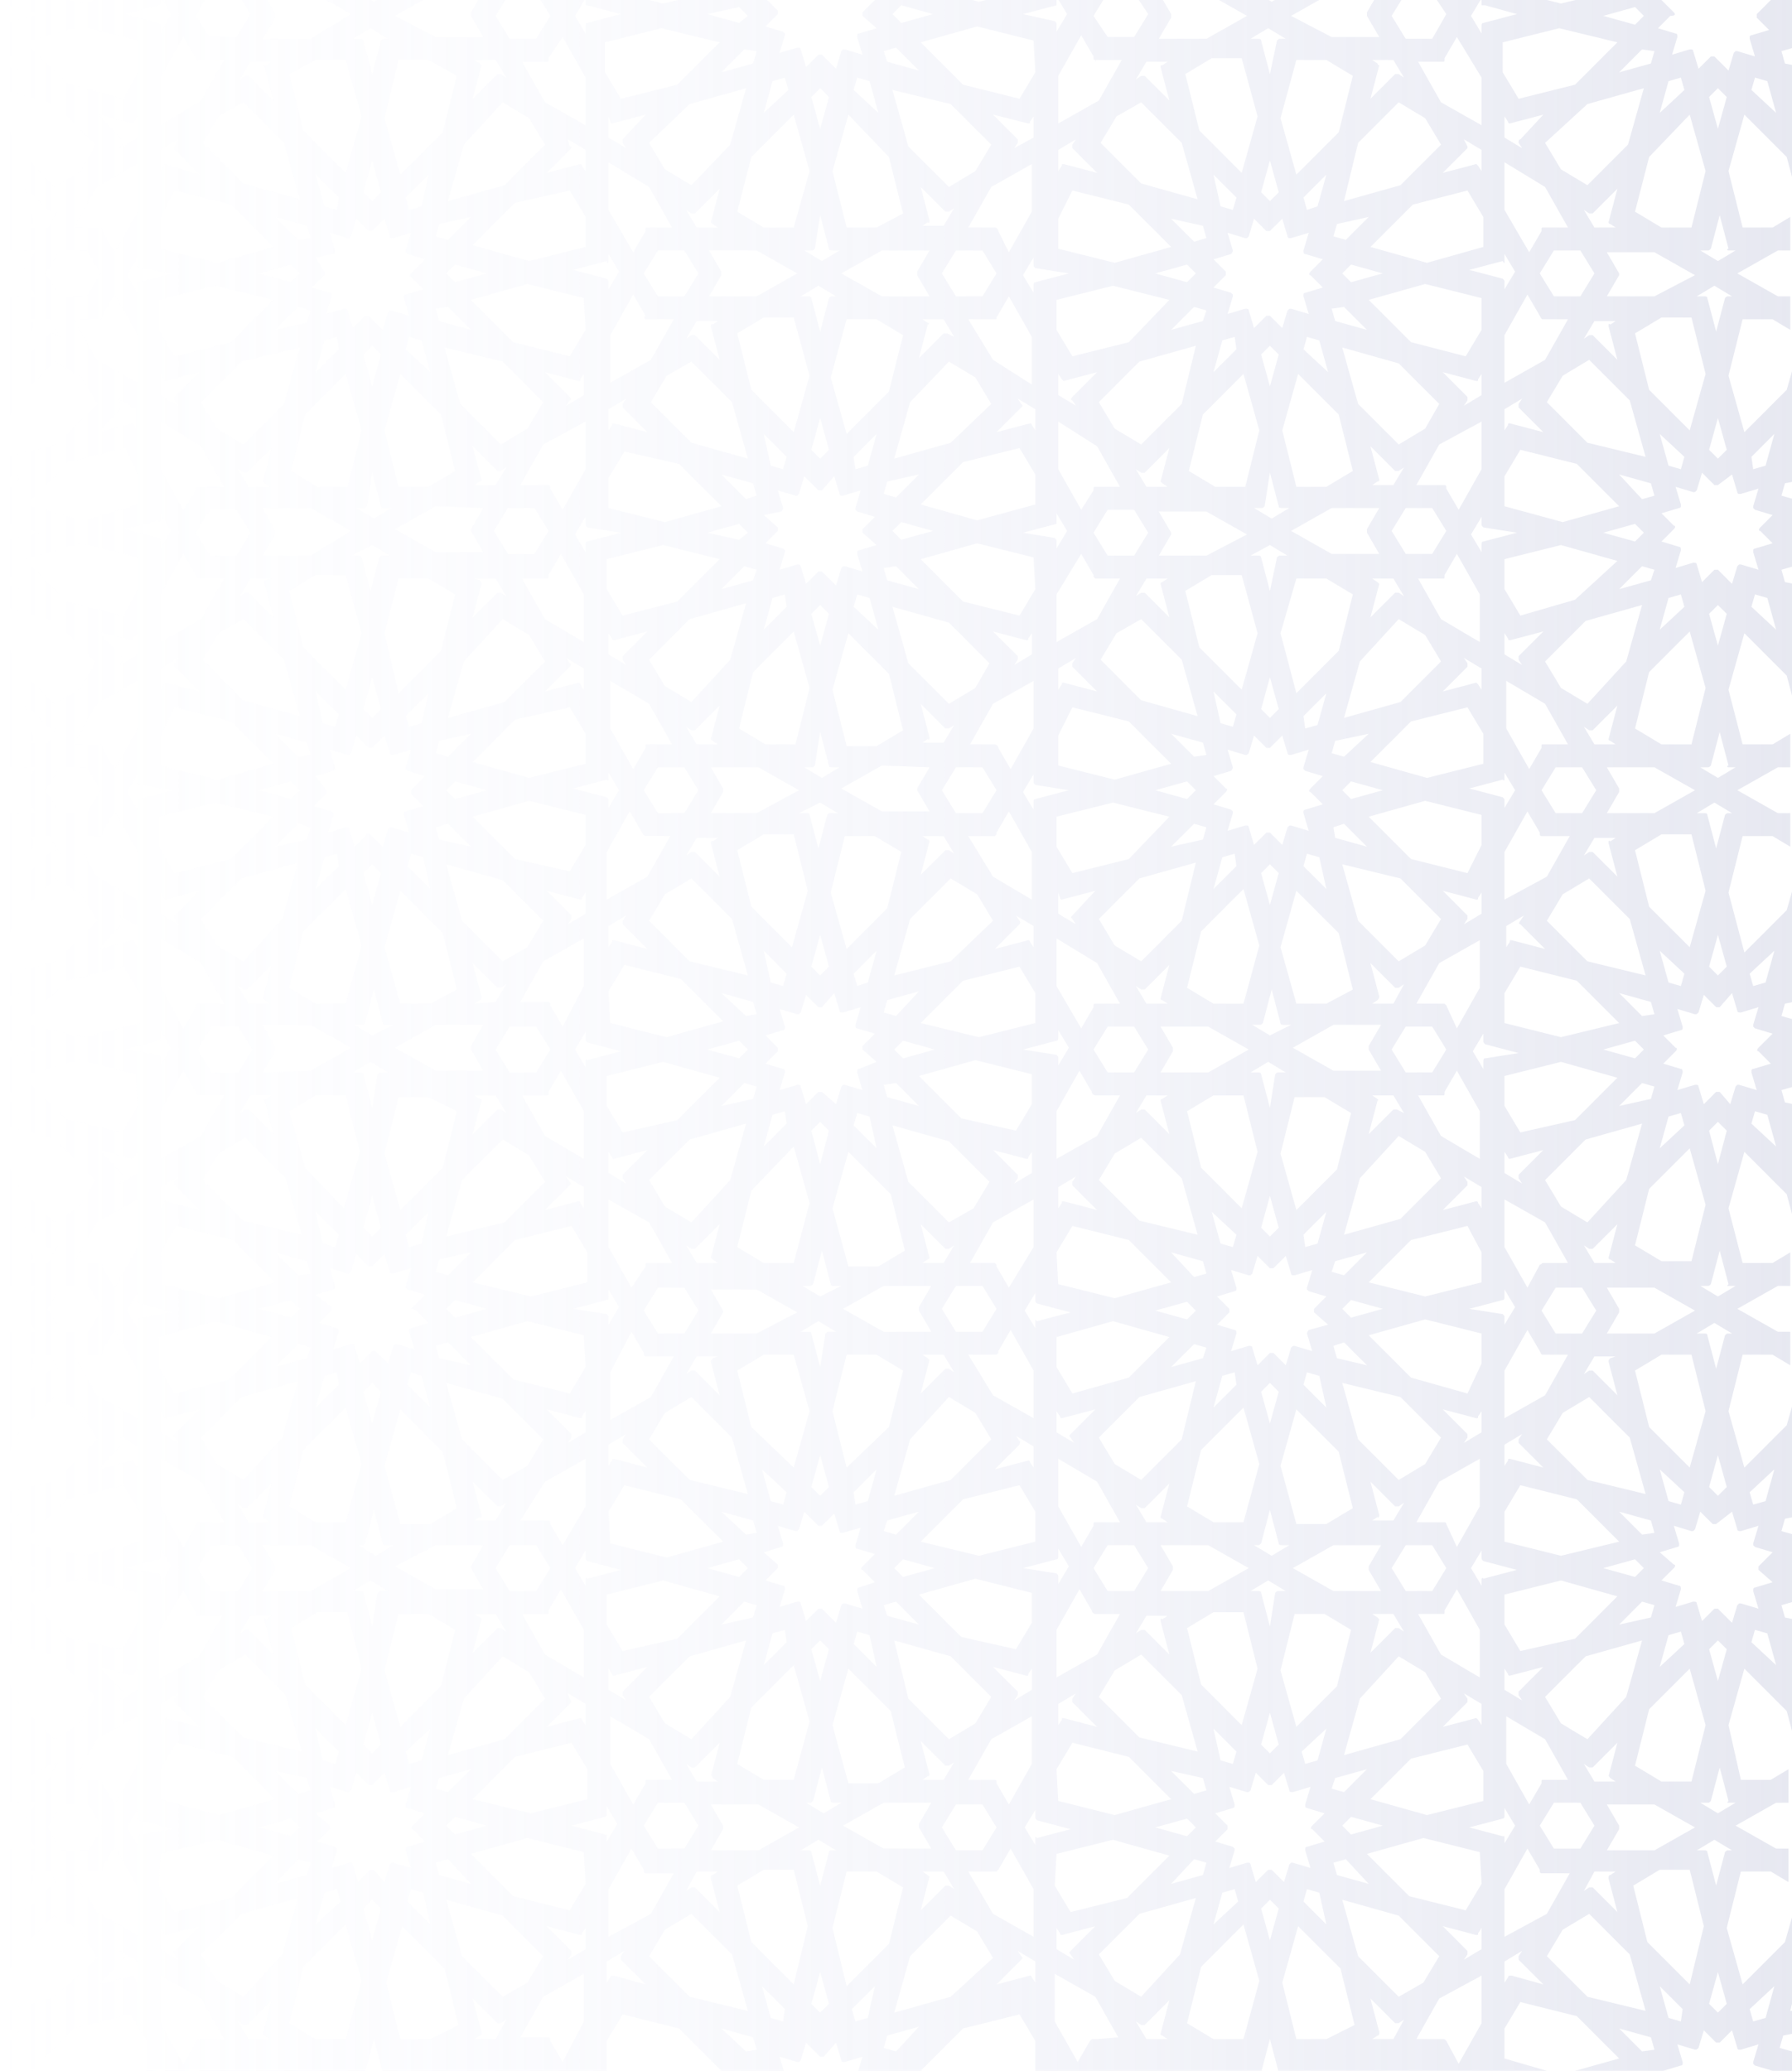 <?xml version="1.0" encoding="utf-8"?>
<!-- Generator: Adobe Illustrator 25.3.0, SVG Export Plug-In . SVG Version: 6.00 Build 0)  -->
<svg version="1.1" id="Layer_1" xmlns="http://www.w3.org/2000/svg" xmlns:xlink="http://www.w3.org/1999/xlink" x="0px" y="0px"
	 viewBox="0 0 101.6 117.4" style="enable-background:new 0 0 101.6 117.4;" xml:space="preserve">
<style type="text/css">
	.st0{opacity:0.37;clip-path:url(#SVGID_2_);}
	.st1{fill:url(#SVGID_3_);}
</style>
<g id="Layer_8">
</g>
<g>
	<g>
		<defs>
			<path id="SVGID_1_" d="M84,117.2v0.2h3.7l-2.4-0.7V115l0.9-1.5l3.2,0.8l2.4,2.4l-2.5,0.7h5l0,0l1-0.3c0,0,0.1,0,0.1-0.1v-0.1
				l-0.3-1l1,0.3l0,0c0.1,0,0.1,0,0.2-0.1l0.3-1l0.7,0.7h0.1h0.1l0.7-0.7l0.3,1c0,0,0,0.1,0.1,0.1h0.1l0,0l1-0.3l-0.3,1v0.1l0.1,0.1
				l1,0.3l0,0h1.1v-1.1l0,0l-0.7-0.2l0.2-0.7l0.5-0.1V114h-0.1l0.1-0.4v-4.9l-0.4,1.4l-2.4,2.4l-0.9-3.2l0.8-3.2h1.7l1,0.6v-1.9
				h-0.7l-2.3-1.3l2.3-1.3h0.7v-1.9l-1,0.6h-1.7L98,97.8l0.9-3.2l2.4,2.4l0.4,1.5v-4.9l-0.1-0.5h0.1v-1.3l-0.5-0.1L101,91l0.7-0.2
				l0,0V89l-0.1-0.1l0.1-0.1V87l0,0l-0.7-0.2l0.2-0.7l0.5-0.1v-1.3h-0.1l0.1-0.4v-4.9l-0.4,1.4l-2.4,2.4L98,80l0.8-3.2h1.7l1,0.6
				v-1.9h-0.7l-2.3-1.3l2.3-1.3h0.7V71l-1,0.6h-1.7L98,68.5l0.9-3.2l2.4,2.4l0.4,1.5v-4.9l-0.1-0.4h0.1v-1.3l-0.5-0.1l-0.2-0.7
				l0.7-0.2l0,0v-1.8l-0.1-0.1l0.1-0.1v-1.8l0,0l-0.7-0.2l0.2-0.7l0.5-0.1v-1.3h-0.1l0.1-0.4v-4.9l-0.4,1.4l-2.4,2.4L98,50.6
				l0.8-3.2h1.7l1,0.6v-1.9h-0.7l-2.3-1.3l2.3-1.3h0.7v-1.9l-1,0.6h-1.7L98,39.1l0.9-3.2l2.4,2.4l0.4,1.5v-4.9l-0.1-0.5h0.1v-1.3
				l-0.5-0.1l-0.2-0.7l0.7-0.2l0,0v-1.8l-0.1-0.1l0.1-0.1v-1.8l0,0l-0.7-0.2l0.2-0.7l0.5-0.1V26h-0.1l0.1-0.4v-4.9l-0.4,1.4
				l-2.4,2.4L98,21.3l0.8-3.2h1.7l1,0.6v-1.9h-0.7l-2.3-1.3l2.3-1.3h0.7v-1.9l-1,0.6h-1.7L98,9.7l0.9-3.2l2.4,2.4l0.4,1.5V5.5
				L101.6,5h0.1V3.7l-0.5-0.1L101,2.9l0.7-0.2l0,0V1l-0.1-0.1l0.1-0.1v-1.9l0,0L101-1.2l0.2-0.7l0.5-0.1v-1.3h-0.1l0.1-0.4v-4.9
				l-0.4,1.4l-2.4,2.4L98-8l0.8-3.2h1.7l1,0.6v-1.9h-0.7l-0.5-0.3h-2.5l0.5,0.3h-0.4c-0.1,0-0.1,0-0.2,0.1l-0.5,1.9l-0.5-1.9
				c0-0.1-0.1-0.1-0.2-0.1h-0.4l0.5-0.3h-2.5l-0.5,0.3h-2.7l0.2-0.3h-1.5l-0.2,0.3h-1.5l0.1-0.3h-5.6l1.7,0.5v1.7l-0.9,1.5L80-9.9
				l-2.4-2.4l1.8-0.5h-4.9l-0.3,0.1c0,0-0.1,0-0.1,0.1v0.1l0.3,1l-1-0.3l0,0c-0.1,0-0.1,0-0.2,0.1l-0.3,1l-0.7-0.7h-0.1H72l-0.7,0.7
				l-0.3-1c0-0.1-0.1-0.1-0.2-0.1l0,0l-1,0.3l0.3-1v-0.1L70-12.7l-0.3-0.1h-4.9l1.8,0.5L64-9.9l-3.2,0.8l-0.9-1.5v-1.7l1.7-0.5h-5.6
				l-0.2,0.3h-1.5L54-12.8h-1.5l0.2,0.3H50l-0.5-0.3H47l0.5,0.3h-0.4c-0.1,0-0.1,0-0.2,0.1l-0.5,1.9l-0.5-1.9c0-0.1-0.1-0.1-0.2-0.1
				h-0.4l0.5-0.3h-2.5l-0.4,0.3h-2.7l0.2-0.3h-1.5l-0.2,0.3h-1.5L37-12.8h-5.6l1.7,0.5v1.7l-0.8,1.5l-3.2-0.8l-2.4-2.4l1.8-0.5h-4.9
				l-0.3,0.1c0,0-0.1,0-0.1,0.1v0.1l0.3,1l-1-0.3l0,0h-0.1l-0.1,0.1l-0.3,1l-0.7-0.7h-0.1h-0.1l-0.7,0.7l-0.3-1
				c0-0.1-0.1-0.1-0.2-0.1l0,0l-1,0.3l0.3-1c0-0.1,0-0.2-0.1-0.2l-0.3-0.1h-4.9l1.7,0.5l-2.4,2.4L9.9-9.1L9-10.6v-1.7l1.7-0.5H5.2
				L5-12.5H3.5l-0.2-0.3H1.8L2-12.5h-2.7l-0.5-0.3h-2.5l0.5,0.3h-0.4c-0.1,0-0.1,0-0.2,0.1l-0.5,1.9l-0.5-1.9c0-0.1-0.1-0.1-0.2-0.1
				h-0.4l0.5-0.3h-2.5l-0.5,0.3h-2.7l0.2-0.3h-1.5l-0.2,0.3h-1.5l-0.2-0.3h-5.6l1.7,0.5v1.7l-0.7,1.5l-3.2-0.8l-2.4-2.4l1.8-0.5
				h-4.9l-0.3,0.1c0,0-0.1,0-0.1,0.1v0.1l0.3,1l-1-0.3l0,0c-0.1,0-0.1,0-0.1,0.1v4.9l0.2-1.3l2.4,2.4l0.8,3.2l-1.5,0.9h-1.7
				l-0.4-1.5v7.9l0.4-1.3h1.7l1.5,0.9l-0.8,3.2l-2.4,2.2l-0.4-1.4v4.9c0,0,0,0.1,0.1,0.1h0.1l0,0l1-0.3l-0.3,1v0.1l0.1,0.1l1,0.3
				l-0.7,0.7v0.1v0.1l0.8,0.7l-1,0.3c-0.1,0-0.1,0.1-0.1,0.2l0.3,1l-1-0.3l0,0c-0.1,0-0.1,0-0.1,0.1v4.9L-28,21l2.4,2.4l0.8,3.2
				l-1.5,0.9H-28l-0.4-1.3v7.9l0.4-1.3h1.7l1.5,0.9l-0.8,3.2l-2.4,2.4l-0.4-1.4v4.9c0,0,0,0.1,0.1,0.1h0.1l0,0l1-0.3l-0.3,1v0.1
				l0.1,0.1l1,0.3l-0.7,0.7c-0.1,0.1-0.1,0.2,0,0.2l0.7,0.7l-1,0.3c-0.1,0-0.1,0.1-0.1,0.2l0.3,1l-1-0.3l0,0h-0.1c0,0-0.1,0-0.1,0.1
				v4.9l0.4-1.4l2.4,2.4l0.8,3.2l-1.5,0.9H-28l-0.4-1.3v7.9l0.4-1.3h1.7l1.5,0.9l-0.8,3.2l-2.4,2.4l-0.4-1.4v4.9
				c0,0.1,0.1,0.1,0.1,0.1l0,0l1-0.3l-0.3,1v0.1l0.1,0.1l1,0.3l-0.7,0.7c-0.1,0.1-0.1,0.2,0,0.2l0.7,0.7l-1,0.3
				c-0.1,0-0.1,0.1-0.1,0.2l0.3,1l-1-0.3l0,0c-0.1,0-0.1,0-0.1,0.1v4.9l0.4-1.4l2.4,2.4l0.8,3.2l-1.5,0.9H-28l-0.4-1.3v7.9l0.4-1.3
				h1.7l1.5,0.9l-0.8,3.2l-2.4,2.4l-0.4-1.4v4.9c0,0,0,0.1,0.1,0.1h0.1l0,0l1-0.3l-0.3,1v0.1l0.1,0.1l1,0.3l-0.8,0.8v0.1v0.1
				l0.8,0.7l-1,0.3c-0.1,0-0.1,0.1-0.1,0.2l0.3,1l-1-0.3l0,0c-0.1,0-0.1,0-0.1,0.1v4.9l0.4-1.4l2.4,2.4l0.8,3.2l-1.5,0.9h-1.7
				l-0.4-1.3v3.1h1.6l0.8-0.5h2.7l-0.3,0.5h1.5l0.3-0.5h1.5l0.3,0.5h2.4l0.1-0.2v0.2h3.7l-2.4-0.7v-1.7l0.9-1.5l3.2,0.8l2.4,2.4
				L-12,118h5l0,0l1-0.3c0,0,0.1,0,0.1-0.1v-0.1l-0.3-1l1,0.3l0,0h0.1l0.1-0.1l0.3-1l0.8,0.8h0.1h0.1l0.7-0.7l0.3,1
				c0,0.1,0.1,0.1,0.2,0.1l0,0l1-0.3l-0.3,1c0,0.1,0,0.2,0.1,0.2l1,0.3l0,0h5l-2.5-0.7l2.4-2.4l3.2-0.8l0.9,1.5v1.7l-2.4,0.7h3.7
				v-0.2l0.1,0.2h2.4l0.3-0.5h1.5l0.3,0.5h1.5l-0.3-0.5h2.7l0.8,0.5h2l-0.8-0.5h0.4c0.1,0,0.1,0,0.2-0.1l0.5-1.9l0.5,1.9
				c0,0.1,0.1,0.1,0.2,0.1h0.4l-0.8,0.5h2.4l0.8-0.5h2.7l-0.3,0.5h1.5l0.3-0.5h1.5l0.3,0.5h2.4l0.1-0.2v0.2h3.7l-2.5-0.7v-1.7
				l0.9-1.5l3.2,0.8l2.4,2.4l-2.5,0.7h5l0,0l1-0.3c0.1,0,0.1-0.1,0.1-0.2l-0.3-1l1,0.3l0,0h0.1l0.1-0.1l0.3-1l0.8,0.8h0.1h0.1
				l0.7-0.8l0.3,1c0,0.1,0.1,0.1,0.2,0.1l0,0l1-0.3l-0.3,1c0,0.1,0,0.2,0.1,0.2l1,0.3l0,0h5l-2.5-0.7l2.4-2.4l3.2-0.8l0.9,1.5v1.7
				l-2.4,0.7h3.7v-0.2l0.1,0.2h2.4l0.3-0.5h1.5l0.3,0.5H66l-0.3-0.5h2.7l0.8,0.5h2.5l-0.8-0.5h0.4c0.1,0,0.1,0,0.2-0.1l0.5-1.9
				l0.5,1.9c0,0.1,0.1,0.1,0.2,0.1h0.4l-0.8,0.5h2.5l0.8-0.5h2.7l-0.3,0.5h1.5l0.3-0.5h1.5l0.3,0.5H84L84,117.2z M100.6,112.6
				l-0.5,1.8l-0.7,0.2l-0.2-0.7L100.6,112.6z M-26.9,11.7l-0.7,0.2l-0.2-0.7l1.3-1.3L-26.9,11.7z M-27.8,19.8l0.2-0.7l0.7,0.2
				l0.5,1.8L-27.8,19.8z M-26.9,41l-0.7,0.2l-0.2-0.7l1.3-1.3L-26.9,41z M-27.8,49.1l0.2-0.7l0.7,0.2l0.5,1.8L-27.8,49.1z
				 M-26.9,70.5l-0.7,0.2l-0.2-0.7l1.3-1.3L-26.9,70.5z M-27.8,78.5l0.2-0.7l0.7,0.2l0.5,1.8L-27.8,78.5z M-26.9,99.8l-0.7,0.2
				l-0.2-0.7l1.3-1.3L-26.9,99.8z M-27.8,107.8l0.2-0.7l0.7,0.2l0.5,1.8L-27.8,107.8z M84,110.5l-1,0.6l0.2-0.3c0-0.1,0-0.1,0-0.2
				l-1.4-1.4l1.9,0.5l0,0c0.1,0,0.1,0,0.1-0.1l0.2-0.3L84,110.5z M84,106.8l-0.9,1.5l-3.2-0.8l-2.4-2.4l3.2-0.9l3.2,0.8L84,106.8z
				 M73.5,97.9l-0.9-3.2l0.8-3.2h1.7l1.5,0.9l-0.8,3.2L73.5,97.9z M75.2,98l-0.5,1.8L74,100l-0.2-0.7L75.2,98z M72,92.2l-0.5-1.9
				c0-0.1-0.1-0.1-0.2-0.1l0,0h-0.4l1-0.6l1,0.6h-0.4c-0.1,0-0.1,0-0.2,0.1L72,92.2z M72.5,98.9L72,99.4l-0.5-0.5l0.5-1.8L72.5,98.9
				z M68.1,95.5l-0.8-3.2l1.5-0.9h1.7l0.8,3.2l-0.9,3.2L68.1,95.5z M70.1,99.3l-0.2,0.7l-0.7-0.2L68.8,98L70.1,99.3z M22.7,97.9
				l-0.9-3.2l0.8-3.2h1.7l1.5,0.9L25,95.6L22.7,97.9z M24.4,98l-0.5,1.8l-0.7,0.2L23,99.3L24.4,98z M21.1,92.2l-0.5-1.9
				c0-0.1-0.1-0.1-0.2-0.1l0,0H20l1-0.6l1,0.6h-0.4c-0.1,0-0.1,0-0.2,0.1L21.1,92.2z M21.6,98.9l-0.5,0.5l-0.5-0.5l0.5-1.8
				L21.6,98.9z M17.3,95.5l-0.8-3.2l1.5-0.9h1.7l0.8,3.2l-0.9,3.2L17.3,95.5z M19.2,99.3L19,100l-0.7-0.2L17.9,98L19.2,99.3z
				 M-23.9,102l2.4-2.4l3.2-0.8l0.9,1.5v1.7l-3.2,0.8L-23.9,102z M-23.2,103.6l-1.8,0.5l-0.5-0.5l0.5-0.5L-23.2,103.6z M-23.5,91.7
				l-0.3-0.2h1.2l0.6,1l-0.3-0.2h-0.1h-0.1l-1.4,1.4l0.5-1.9C-23.4,91.8-23.5,91.7-23.5,91.7z M-22.7,88.9l0.8-1.3h1.5l0.8,1.3
				l-0.8,1.3h-1.5L-22.7,88.9z M-23.4,85.9l-0.5-1.9l1.4,1.4h0.1h0.1l0.3-0.2l-0.6,1h-1.2l0.3-0.2C-23.5,86.1-23.4,86-23.4,85.9z
				 M-23.5,62.3l-0.3-0.2h1.2l0.6,1l-0.3-0.2h-0.1h-0.1l-1.4,1.4l0.5-1.9C-23.4,62.4-23.5,62.3-23.5,62.3z M-22.7,59.5l0.8-1.3h1.5
				l0.8,1.3l-0.8,1.3h-1.5L-22.7,59.5z M-23.4,56.5l-0.5-1.9l1.4,1.4h0.1h0.1l0.3-0.2l-0.6,1h-1.2l0.3-0.2
				C-23.5,56.7-23.4,56.6-23.4,56.5z M-23.5,33l-0.3-0.2h1.2l0.6,1l-0.3-0.2h-0.1h-0.1l-1.4,1.4l0.5-1.9C-23.4,33.1-23.5,33-23.5,33
				z M-22.7,30.2l0.8-1.3h1.5l0.8,1.3l-0.8,1.3h-1.5L-22.7,30.2z M-23.4,27.2l-0.5-1.9l1.4,1.4h0.1h0.1l0.3-0.2l-0.6,1h-1.2l0.3-0.2
				C-23.5,27.3-23.4,27.3-23.4,27.2z M-23.5,3.6l-0.3-0.2h1.2l0.6,1l-0.3-0.2h-0.1h-0.1l-1.4,1.4l0.5-1.9
				C-23.4,3.7-23.5,3.7-23.5,3.6z M-22.7,0.9l0.8-1.3h1.5l0.8,1.3l-0.8,1.3h-1.5L-22.7,0.9z M-23.4-2.1L-23.9-4l1.4,1.4h0.1h0.1
				l0.3-0.2l-0.6,1h-1.2l0.3-0.2C-23.5-2-23.4-2-23.4-2.1z M-19.8,3.5L-19.8,3.5C-19.8,3.5-19.7,3.5-19.8,3.5c0.1,0,0.2,0,0.2-0.1
				V3.3l0.7-1.2l1.3,2.3v2.7l-2.3-1.3l-1.3-2.3L-19.8,3.5z M-5.8,6.5l0.9,3.2l-0.8,3.2h-1.7L-8.9,12l0.8-3.1L-5.8,6.5z M-7.5,6.4
				L-7,4.6l0.7-0.2l0.2,0.7L-7.5,6.4z M-4.2,12.2l0.5,1.9c0,0.1,0.1,0.1,0.2,0.1h0.4l-1,0.6l-1-0.6h0.4c0.1,0,0.1,0,0.2-0.1
				L-4.2,12.2z M-4.7,5.5L-4.2,5l0.5,0.5l-0.5,1.8L-4.7,5.5z M-0.4,8.9l0.8,3.2L-1,12.9h-1.7l-0.8-3.2l0.9-3.2L-0.4,8.9z M-2.3,5.1
				l0.2-0.7l0.7,0.2l0.5,1.8L-2.3,5.1z M45,6.5l0.9,3.2L45,12.9h-1.7L41.8,12l0.8-3.1L45,6.5z M43.3,6.4l0.5-1.8l0.7-0.2l0.2,0.7
				L43.3,6.4z M46.5,12.2l0.5,1.9c0,0.1,0.1,0.1,0.2,0.1h0.4l-1,0.6l-1-0.6H46c0.1,0,0.1,0,0.2-0.1L46.5,12.2z M46,5.5L46.5,5
				L47,5.5l-0.5,1.8L46,5.5z M50.4,8.9l0.8,3.2l-1.5,0.8H48l-0.8-3.2l0.9-3.2L50.4,8.9z M48.4,5.1l0.2-0.7l0.7,0.2l0.5,1.8L48.4,5.1
				z M95.8,6.5l0.9,3.2l-0.8,3.2h-1.7L92.7,12l0.8-3.1L95.8,6.5z M94.1,6.4l0.5-1.8l0.7-0.2l0.2,0.7L94.1,6.4z M93.5,22.1l-0.8-3.2
				l1.5-0.9h1.7l0.8,3.2l-0.9,3.2L93.5,22.1z M95.5,25.9l-0.2,0.7l-0.7-0.2l-0.5-1.8L95.5,25.9z M95.8,35.8l0.9,3.2l-0.8,3.2h-1.7
				l-1.5-0.9l0.8-3.2L95.8,35.8z M94.1,35.7l0.5-1.8l0.7-0.2l0.2,0.7L94.1,35.7z M93.5,51.4l-0.8-3.2l1.5-0.9h1.7l0.8,3.2l-0.9,3.2
				L93.5,51.4z M95.5,55.2l-0.2,0.7l-0.7-0.2l-0.5-1.8L95.5,55.2z M95.8,65.1l0.9,3.2l-0.8,3.2h-1.7l-1.5-0.9l0.8-3.2L95.8,65.1z
				 M94.1,65.1l0.5-1.8l0.7-0.2l0.2,0.7L94.1,65.1z M93.5,80.9l-0.8-3.2l1.5-0.9h1.7l0.8,3.2l-0.9,3.2L93.5,80.9z M95.5,84.6
				l-0.2,0.7l-0.7-0.2l-0.5-1.8L95.5,84.6z M95.8,94.6l0.9,3.2l-0.8,3.2h-1.7l-1.5-0.9l0.8-3.2L95.8,94.6z M94.1,94.5l0.5-1.8
				l0.7-0.2l0.2,0.7L94.1,94.5z M64.6,98.5l-2.3-2.3l0.9-1.5l1.5-0.9l2.3,2.3l0.9,3.2L64.6,98.5z M68.2,100.8l0.2,0.7l-0.7,0.2
				l-1.3-1.3L68.2,100.8z M52.7,100.6l-0.5-1.9l1.4,1.4h0.1h0.1l0.3-0.2l-0.6,1h-1.2l0.3-0.2C52.7,100.7,52.7,100.6,52.7,100.6z
				 M53.8,98.6l-2.3-2.3L50.7,93l3.2,0.9l2.3,2.3l-0.9,1.5L53.8,98.6z M48.7,90c-0.1,0-0.1,0.1-0.1,0.2l0.3,1l-1-0.3l0,0h-0.1
				L47.7,91l-0.3,1l-0.8-0.8h-0.1h-0.1l-0.7,0.7l-0.3-1c0,0,0-0.1-0.1-0.1h-0.1l0,0l-1,0.3l0.3-1c0-0.1,0-0.2-0.1-0.2l-1-0.3
				l0.7-0.7v-0.1v-0.1L43.3,88l1-0.3c0.1,0,0.1-0.1,0.1-0.2l-0.3-1l1,0.3l0,0h0.1l0.1-0.1l0.3-1l0.8,0.8h0.1h0.1l0.7-0.7l0.3,1
				c0,0,0,0.1,0.1,0.1h0.1l0,0l1-0.3l-0.3,1c0,0.1,0,0.2,0.1,0.2l1,0.3l-0.7,0.7c-0.1,0.1-0.1,0.2,0,0.2l0.7,0.7L48.7,90z
				 M49.7,94.5l-1.3-1.3l0.2-0.7l0.7,0.2L49.7,94.5z M47,93.5l-0.5,1.8L46,93.5l0.5-0.5L47,93.5z M44.6,93.1l-1.3,1.3l0.5-1.8
				l0.7-0.2L44.6,93.1z M40.4,100.8l0.3,0.2h-1.2l-0.6-1l0.3,0.2h0.1h0.1l1.4-1.4l-0.5,1.9C40.3,100.6,40.4,100.7,40.4,100.8z
				 M39.2,98.6l-1.5-0.9l-0.9-1.5l2.3-2.3l3.2-0.9l-0.9,3.2L39.2,98.6z M35.3,96.1l0.2,0.3l-1-0.6v-1.2l0.2,0.3
				c0,0.1,0.1,0.1,0.1,0.1l0,0l1.9-0.5l-1.4,1.4C35.3,96,35.3,96.1,35.3,96.1z M35.3,93.6l-0.9-1.5v-1.7l3.2-0.8l3.2,0.9l-2.4,2.4
				L35.3,93.6z M32.3,96.3L32.2,96l1,0.6v1.2L33,97.5c0-0.1-0.1-0.1-0.1-0.1l0,0L31,97.9l1.4-1.4C32.4,96.5,32.4,96.4,32.3,96.3z
				 M30.9,93.8l-1.3-2.3H31l0,0l0,0c0.1,0,0.1,0,0.1-0.1v-0.1l0.7-1.2l1.3,2.3v2.7L30.9,93.8z M13.8,98.5l-2.3-2.3l0.9-1.5l1.5-0.9
				l2.3,2.3l0.9,3.2L13.8,98.5z M17.4,100.8l0.2,0.7l-0.7,0.2l-1.3-1.3L17.4,100.8z M3.1,98.6l-2.3-2.3L-0.1,93l3.2,0.9l2.3,2.3
				l-0.9,1.5L3.1,98.6z M3.3,99.9l-0.6,1H1.5l0.3-0.2l0.1-0.1l0.9-0.5c0,0,0,0,0.1,0H3L3.3,99.9z M-1.8,89l0.7,0.7l-1,0.3
				c0,0-0.1,0-0.1,0.1v0.1l0.3,1l-1-0.3l0,0C-3,91-3.1,91-3.1,91.1l-0.3,1l-0.7-0.7h-0.1h-0.1l-0.8,0.7l-0.3-1c0,0,0-0.1-0.1-0.1
				h-0.1l0,0l-1,0.3l0.3-1c0-0.1,0-0.2-0.1-0.2l-1-0.3l0.7-0.7V89v-0.1L-7.5,88l1-0.3c0,0,0.1,0,0.1-0.1v-0.1l-0.3-1l1,0.3l0,0h0.1
				l0.1-0.1l0.3-1l0.8,0.8h0.1h0.1l0.7-0.7l0.3,1c0,0.1,0.1,0.1,0.2,0.1l0,0l1-0.3l-0.3,1v0.1l0.1,0.1l1,0.3L-2,88.9V89
				C-1.8,88.9-1.8,89-1.8,89z M-1,94.5l-1.3-1.3l0.2-0.7l0.7,0.2L-1,94.5z M-3.8,93.5l-0.5,1.8l-0.5-1.8l0.5-0.5L-3.8,93.5z
				 M-6.1,93.1l-1.3,1.3l0.5-1.8l0.7-0.2L-6.1,93.1z M-10.3,100.8l0.3,0.2h-1.2l-0.6-1l0.3,0.2h0.1h0.1l1.4-1.4l-0.5,1.9
				C-10.4,100.6-10.4,100.7-10.3,100.8z M-11.6,98.6l-1.5-0.9l-0.9-1.5l2.3-2.3l3.2-0.9l-0.9,3.2L-11.6,98.6z M-15.5,96.1l0.2,0.3
				l-1-0.6v-1.2l0.2,0.4c0,0.1,0.1,0.1,0.1,0.1l0,0l1.9-0.5l-1.4,1.4V96.1z M-15.4,93.6l-0.9-1.5v-1.7l3.2-0.8l3.2,0.9l-2.4,2.4
				L-15.4,93.6z M-18.4,67l-0.2-0.3l1,0.6v1.2l-0.2-0.3c0-0.1-0.1-0.1-0.1-0.1l0,0l-1.9,0.5l1.4-1.4C-18.4,67.1-18.4,67.1-18.4,67z
				 M-17.6,60.1v0.4l-0.6-1l0.6-1v0.4c0,0.1,0,0.1,0.1,0.2l1.9,0.5l-1.9,0.5C-17.5,60-17.6,60.1-17.6,60.1z M-18.4,51.9l-1.4-1.4
				l1.9,0.5l0,0c0.1,0,0.1,0,0.1-0.1l0.2-0.3v1.2l-1,0.6l0.2-0.3C-18.4,52-18.4,51.9-18.4,51.9z M-17.6,31.2l-0.6-1l0.6-1v0.4
				c0,0.1,0,0.1,0.1,0.2l1.9,0.5l-1.9,0.5c-0.1,0-0.1,0.1-0.1,0.2V31.2z M-18.4,22.5l-1.4-1.4l1.9,0.5l0,0c0.1,0,0.1,0,0.1-0.1
				l0.2-0.3v1.2l-1,0.6l0.2-0.3C-18.4,22.7-18.4,22.6-18.4,22.5z M-8.4,5l-0.9,3.2l-2.3,2.3l-1.5-0.8L-14,8.2l2.3-2.3L-8.4,5z
				 M-9.8,4.1l1.3-1.3l0.7,0.1L-8,3.6L-9.8,4.1z M3.1,5.9l2.3,2.3L4.6,9.7l-1.5,0.9L0.8,8.2L-0.1,5L3.1,5.9z M-0.5,3.6l-0.1-0.7
				l0.7-0.2L1.4,4L-0.5,3.6z M6.9,7.9L5.6,6.5L7.5,7l0,0c0.1,0,0.1,0,0.1-0.1l0.2-0.3v1.2l-1,0.6L7,8.1C7,8,7,7.9,6.9,7.9z M7.8,9.3
				V12l-1.3,2.3l-0.7-1.2V13l-0.1-0.1c0,0,0,0-0.1,0l0,0H4.2l1.3-2.3L7.8,9.3z M15,3.8l0.5,1.9l-1.4-1.4H14h-0.1l-0.3,0.2l0.6-1h1.2
				l-0.3,0.2C15,3.7,14.9,3.7,15,3.8z M13.8,5.8l2.3,2.3l0.9,3.2l-3.2-0.9l-2.3-2.3l0.9-1.5L13.8,5.8z M17.4,12.8l0.2,0.7l-0.7,0.1
				l-1.3-1.3L17.4,12.8z M18.9,14.4C19,14.4,19,14.3,18.9,14.4c0.1-0.1,0.1-0.2,0.1-0.2l-0.3-1l1,0.3l0,0h0.1l0.1-0.1l0.3-1l0.7,0.7
				H21h0.1l0.7-0.7l0.3,1c0,0,0,0.1,0.1,0.1h0.1l0,0l1-0.3l-0.3,1v0.1l0.1,0.1l1,0.3l-0.8,0.8c-0.1,0.1-0.1,0.2,0,0.2l0.7,0.7
				l-1,0.3c0,0-0.1,0-0.1,0.1v0.1l0.3,1l-1-0.3l0,0h-0.1L22,17.7l-0.3,1l-0.8-0.8h-0.1h-0.1L20,18.6l-0.3-1c0-0.1-0.1-0.1-0.2-0.1
				l0,0l-1,0.3l0.3-1c0-0.1,0-0.2-0.1-0.2l-1-0.3l0.7-0.7v-0.1v-0.1l-0.5-0.8L18.9,14.4z M17.9,9.9l1.3,1.3l-0.1,0.7l-0.7-0.2
				L17.9,9.9z M20.6,10.9l0.5-1.8l0.5,1.8l-0.5,0.5L20.6,10.9z M23,11.2l1.3-1.3l-0.4,1.8l-0.7,0.2L23,11.2z M27.2,3.6l-0.3-0.2h1.2
				l0.6,1l-0.3-0.2h-0.1h-0.1l-1.4,1.4l0.5-1.9C27.3,3.7,27.3,3.7,27.2,3.6z M28.5,5.8L30,6.7l0.9,1.5l-2.3,2.3l-3.2,0.9l0.9-3.2
				L28.5,5.8z M32.3,8.3l-0.1-0.4l1,0.6v1.2L33,9.4c0-0.1-0.1-0.1-0.1-0.1l0,0L31,9.8l1.4-1.4C32.4,8.4,32.4,8.3,32.3,8.3z
				 M32.3,10.8l0.9,1.5V14L30,14.8l-3.2-0.9l2.4-2.4L32.3,10.8z M65.8,3.8l0.5,1.9l-1.4-1.4h-0.1h-0.1l-0.3,0.2l0.6-1h1.2l-0.3,0.2
				C65.8,3.7,65.8,3.7,65.8,3.8z M64.7,5.8L67,8.1l0.9,3.2l-3.2-0.9l-2.3-2.3l0.9-1.5L64.7,5.8z M68.2,12.8l0.2,0.7l-0.7,0.2
				l-1.3-1.3L68.2,12.8z M69.8,14.4C69.8,14.4,69.9,14.3,69.8,14.4c0.1-0.1,0.1-0.2,0.1-0.2l-0.3-1l1,0.3l0,0h0.1l0.1-0.1l0.3-1
				l0.7,0.7h0.1H72l0.7-0.7l0.3,1c0,0,0,0.1,0.1,0.1h0.1l0,0l1-0.3l-0.3,1c0,0.1,0,0.2,0.1,0.2l1,0.3l-0.7,0.7
				c-0.1,0.1-0.1,0.2,0,0.2l0.7,0.7l-1,0.3c0,0-0.1,0-0.1,0.1v0.1l0.3,1l-1-0.3l0,0c-0.1,0-0.1,0-0.2,0.1l-0.3,1L72,17.9h-0.1h-0.1
				l-0.7,0.7l-0.3-1c0-0.1-0.1-0.1-0.2-0.1l0,0l-1,0.3l0.3-1v-0.1l-0.1-0.1l-1-0.3l0.7-0.7v-0.1v-0.1l-0.7-0.7L69.8,14.4z M68.8,9.9
				l1.3,1.3l-0.2,0.7l-0.7-0.2L68.8,9.9z M71.5,10.9L72,9.1l0.5,1.8L72,11.4L71.5,10.9z M73.9,11.2l1.3-1.3l-0.5,1.8l-0.6,0.2
				L73.9,11.2z M78.1,3.6l-0.3-0.2H79l0.6,1l-0.3-0.2h-0.1h-0.1l-1.4,1.4l0.5-1.9C78.2,3.7,78.1,3.7,78.1,3.6z M79.3,5.8l1.5,0.9
				l0.9,1.5l-2.3,2.3l-3.2,0.9L77,8.1L79.3,5.8z M83.2,8.3L83,7.9l1,0.6v1.2l-0.2-0.3l-0.1-0.1l0,0l-1.9,0.5l1.4-1.4
				C83.2,8.4,83.2,8.3,83.2,8.3z M83.2,10.8l0.9,1.5V14l-3.2,0.9L77.7,14l2.4-2.4L83.2,10.8z M93.2,5l-0.9,3.2L90,10.5l-1.5-0.9
				l-0.9-1.5L90,5.9L93.2,5z M91.8,4.1l1.3-1.3l0.7,0.1l-0.2,0.7L91.8,4.1z M91.3,12.7l0.3,0.2h-1.2l-0.6-1l0.3,0.2h0.1h0.1l1.4-1.4
				l-0.5,1.9C91.2,12.6,91.2,12.7,91.3,12.7z M90.4,15.5l-0.8,1.3h-1.5l-0.8-1.3l0.8-1.3h1.5L90.4,15.5z M91.2,18.5l0.5,1.9L90.3,19
				h-0.1h-0.1l-0.3,0.2l0.6-1h1.2l-0.3,0.2C91.2,18.3,91.2,18.4,91.2,18.5z M91.3,42l0.3,0.2h-1.2l-0.6-1l0.3,0.2h0.1h0.1l1.4-1.4
				l-0.5,1.9C91.2,41.9,91.2,42,91.3,42z M91.2,47.8l0.5,1.9l-1.4-1.4h-0.1h-0.1l-0.3,0.2l0.6-1h1.2l-0.3,0.2
				C91.2,47.6,91.2,47.7,91.2,47.8z M91.3,71.4l0.3,0.2h-1.2l-0.6-1l0.3,0.2h0.1h0.1l1.4-1.4l-0.5,1.9
				C91.2,71.3,91.2,71.4,91.3,71.4z M91.2,77.2l0.5,1.9l-1.4-1.4h-0.1h-0.1l-0.3,0.2l0.6-1h1.2L91.3,77
				C91.2,77.1,91.2,77.1,91.2,77.2z M91.3,100.8l0.3,0.2h-1.2l-0.6-1l0.3,0.2h0.1h0.1l1.4-1.4l-0.5,1.9
				C91.2,100.6,91.2,100.7,91.3,100.8z M90,98.6l-1.5-0.9l-0.9-1.5l2.3-2.3l3.2-0.9l-0.9,3.2L90,98.6z M86.1,96.1l0.2,0.3l-1-0.6
				v-1.2l0.2,0.3c0,0.1,0.1,0.1,0.1,0.1l0,0l1.9-0.5l-1.4,1.4C86.1,96,86.1,96.1,86.1,96.1z M86.2,93.6l-0.9-1.5v-1.7l3.2-0.8
				l3.2,0.9l-2.4,2.4L86.2,93.6z M91.8,92.1l1.3-1.3l0.7,0.2l-0.2,0.7L91.8,92.1z M92.7,89.4l-1.8-0.5l1.8-0.5l0.5,0.5L92.7,89.4z
				 M88.5,88.2l-3.2-0.8v-1.7l0.9-1.5l3.2,0.8l2.4,2.4L88.5,88.2z M83.2,96.3L83,96l1,0.6v1.2l-0.2-0.3l-0.1-0.1l0,0l-1.9,0.5
				l1.4-1.4C83.2,96.5,83.2,96.4,83.2,96.3z M81.7,93.8l-1.3-2.3h1.4l0,0l0,0c0.1,0,0.1,0,0.1-0.1v-0.1l0.7-1.2l1.3,2.3v2.7
				L81.7,93.8z M78.1,91.7l-0.3-0.2H79l0.6,1l-0.3-0.2h-0.1h-0.1l-1.4,1.4l0.5-1.9C78.2,91.8,78.1,91.7,78.1,91.7z M78.9,88.9
				l0.8-1.3h1.5l0.8,1.3l-0.8,1.3h-1.5L78.9,88.9z M78.2,85.9L77.7,84l1.4,1.4h0.1h0.1l0.3-0.2l-0.6,1h-1.2l0.3-0.2
				C78.1,86.1,78.2,86,78.2,85.9z M74.2,75.4C74.1,75.4,74.1,75.4,74.2,75.4c-0.1,0.1-0.1,0.2-0.1,0.2l0.3,1l-1-0.3l0,0
				c-0.1,0-0.1,0-0.2,0.1l-0.3,1l-0.7-0.7h-0.1H72l-0.7,0.7l-0.3-1c0-0.1-0.1-0.1-0.2-0.1l0,0l-1,0.3l0.3-1c0-0.1,0-0.2-0.1-0.2
				l-1-0.3l0.7-0.7v-0.1v-0.1L69,73.5l1-0.3c0,0,0.1,0,0.1-0.1V73l-0.3-1l1,0.3l0,0h0.1l0.1-0.1l0.3-1l0.7,0.7h0.1h0.1l0.7-0.7
				l0.3,1c0,0,0,0.1,0.1,0.1h0.1l0,0l1-0.3l-0.3,1v0.1l0.1,0.1l1,0.3l-0.7,0.7v0.1v0.1l0.8,0.7L74.2,75.4z M75.2,79.8l-1.3-1.3
				l0.2-0.7l0.7,0.2L75.2,79.8z M72.5,78.9L72,80.7l-0.5-1.8l0.5-0.5L72.5,78.9z M65.9,86.1l0.3,0.2H65l-0.6-1l0.3,0.2h0.1h0.1
				l1.4-1.4L65.8,86C65.8,86,65.8,86.1,65.9,86.1z M65.8,91.9l0.5,1.9l-1.4-1.4h-0.1h-0.1l-0.3,0.2l0.6-1h1.2l-0.3,0.2
				C65.8,91.7,65.8,91.8,65.8,91.9z M64.3,90.2h-1.5L62,88.9l0.8-1.3h1.5l0.8,1.3L64.3,90.2z M64.7,83.9L63.2,83l-0.9-1.5l2.3-2.3
				l3.2-0.9L67,81.6L64.7,83.9z M66.4,77.5l1.3-1.3l0.7,0.2L68.2,77L66.4,77.5z M57.8,81.7l-0.2-0.3l1,0.6v1.2l-0.2-0.3
				c0-0.1-0.1-0.1-0.1-0.1l0,0l-1.9,0.5l1.4-1.4C57.8,81.8,57.9,81.7,57.8,81.7z M56.3,79.1l-1.4-2.3h1.4h0.1l0,0h0.1
				c0,0,0,0,0.1-0.1c0,0,0,0,0-0.1l0.7-1.2l1.3,2.3v2.7L56.3,79.1z M46.5,77.5L46,75.6c0-0.1-0.1-0.1-0.2-0.1l0,0h-0.4l1-0.6l1,0.6
				H47c-0.1,0-0.1,0-0.2,0.1L46.5,77.5z M47,84.3l-0.5,0.5L46,84.3l0.5-1.8L47,84.3z M42.3,87l-1.4-1.3l1.8,0.5l0.2,0.7L42.3,87z
				 M42.4,88.9l-0.5,0.5l-1.8-0.5l1.8-0.5L42.4,88.9z M39.1,83.9l-2.3-2.3l0.9-1.5l1.5-0.9l2.3,2.3l0.9,3.2L39.1,83.9z M27.2,91.7
				l-0.3-0.2h1.2l0.6,1l-0.3-0.2h-0.1h-0.1l-1.4,1.4l0.5-1.9C27.3,91.8,27.3,91.7,27.2,91.7z M28.1,88.9l0.8-1.3h1.5l0.8,1.3
				l-0.8,1.3h-1.5L28.1,88.9z M27.3,85.9L26.8,84l1.4,1.4h0.1h0.1l0.3-0.2l-0.6,1h-1.2l0.3-0.2C27.3,86.1,27.3,86,27.3,85.9z
				 M28.5,83.9l-2.3-2.3l-0.9-3.2l3.2,0.9l2.3,2.3l-0.9,1.5L28.5,83.9z M24.9,77l-0.2-0.7l0.7-0.2l1.3,1.3L24.9,77z M23.6,74.3
				l0.7,0.7l-1,0.3c-0.1,0-0.1,0.1-0.1,0.2l0.3,1l-1-0.3l0,0c-0.1,0-0.1,0-0.2,0.1l-0.3,1l-0.7-0.7h-0.1h-0.1l-0.7,0.7l-0.3-1
				c0,0,0-0.1-0.1-0.1h-0.1l0,0l-1,0.3l0.3-1c0-0.1,0-0.2-0.1-0.2l-1-0.3l0.7-0.7v-0.1v-0.1l-0.9-0.7l1-0.3c0.1,0,0.1-0.1,0.1-0.2
				l-0.3-1l1,0.3l0,0c0.1,0,0.1,0,0.2-0.1l0.3-1l0.7,0.7H21h0.1l0.7-0.7l0.3,1c0,0.1,0.1,0.1,0.2,0.1l0,0l1-0.3l-0.3,1V73l0.1,0.1
				l1,0.3l-0.8,0.8C23.5,74.2,23.5,74.3,23.6,74.3z M24.4,79.8l-1.3-1.3l0.2-0.7l0.6,0.2L24.4,79.8z M21.6,78.9l-0.5,1.8l-0.5-1.8
				l0.5-0.5L21.6,78.9z M19.2,78.5l-1.3,1.3l0.5-1.8l0.7-0.2L19.2,78.5z M15,86.1l0.3,0.2h-1.2l-0.6-1l0.3,0.2h0.1H14l1.4-1.4
				L14.9,86C14.9,86,15,86.1,15,86.1z M15,91.9l0.5,1.9l-1.4-1.4H14h-0.1l-0.3,0.2l0.6-1h1.2l-0.3,0.2C15,91.7,14.9,91.8,15,91.9z
				 M13.5,90.2H12l-0.8-1.3l0.8-1.3h1.5l0.8,1.3L13.5,90.2z M13.8,83.9L12.3,83l-0.9-1.5l2.3-2.3l3.2-0.9L16,81.5L13.8,83.9z
				 M15.6,77.5l1.3-1.3l0.7,0.2L17.4,77L15.6,77.5z M7,81.7l-0.2-0.3l1,0.6v1.2l-0.2-0.3c0-0.1-0.1-0.1-0.1-0.1l0,0l-1.9,0.5
				l1.3-1.4C7,81.8,7,81.7,7,81.7z M5.5,79.1l-1.3-2.3h1.4c0,0,0,0,0.1,0l0,0c0.1,0,0.1,0,0.1-0.1c0,0,0,0,0-0.1l0.7-1.2l1.3,2.3
				v2.7L5.5,79.1z M0,87l-0.7-0.2l0.2-0.7l1.8-0.5L0,87z M2.2,88.9l-1.8,0.5l-0.5-0.5l0.5-0.5L2.2,88.9z M-0.1,84.7l0.9-3.2l2.3-2.3
				l1.5,0.9l0.9,1.5l-2.3,2.3L-0.1,84.7z M-4.2,77.5l-0.5-1.9c0-0.1-0.1-0.1-0.2-0.1l0,0h-0.4l1-0.6l1,0.6h-0.4
				c-0.1,0-0.1,0-0.2,0.1L-4.2,77.5z M-3.8,84.3l-0.5,0.5l-0.5-0.5l0.5-1.8L-3.8,84.3z M-8.5,87l-1.3-1.3l1.8,0.5l0.2,0.7L-8.5,87z
				 M-8.4,88.9l-0.5,0.5l-1.8-0.5l1.8-0.5L-8.4,88.9z M-11.6,83.9l-2.3-2.3l0.9-1.5l1.5-0.9l2.3,2.3l0.9,3.2L-11.6,83.9z
				 M-10.4,18.5l0.5,1.9l-1.4-1.4h-0.1h-0.1l-0.3,0.2l0.6-1h1.2l-0.3,0.2C-10.4,18.3-10.4,18.4-10.4,18.5z M-11.6,20.5l2.3,2.3
				l0.9,3.2l-3.2-0.9l-2.3-2.3l0.9-1.5L-11.6,20.5z M-6.4,29L-6.4,29c0.1-0.1,0.1-0.2,0.1-0.2l-0.3-1l1,0.3l0,0h0.1l0.1-0.1l0.3-1
				l0.8,0.8h0.1h0.1l0.7-0.7l0.3,1c0,0,0,0.1,0.1,0.1h0.1l0,0l1-0.3l-0.3,1V29l0.1,0.1l1,0.3l-0.8,0.8v0.1v0.1l0.7,0.7l-1,0.3
				c0,0-0.1,0-0.1,0.1v0.1l0.3,1l-1-0.3l0,0h-0.1l-0.1,0.1l-0.3,1l-0.6-0.8h-0.1h-0.1l-0.8,0.8l-0.3-1c0-0.1-0.1-0.1-0.2-0.1l0,0
				l-1,0.3l0.3-1v-0.1l-0.1-0.1l-1-0.3l0.7-0.7v-0.1v-0.1l-0.7-0.7L-6.4,29z M-7.5,24.6l1.4,1.3l-0.2,0.7L-7,26.4L-7.5,24.6z
				 M-4.7,25.5l0.5-1.8l0.5,1.8L-4.2,26L-4.7,25.5z M-2.3,25.9l1.3-1.3l-0.5,1.8l-0.7,0.2L-2.3,25.9z M1.9,18.3l-0.3-0.2h1.2l0.6,1
				L3,18.9H2.9H2.8l-1.4,1.4l0.5-1.8C1.9,18.4,1.9,18.3,1.9,18.3z M1.9,12.5l-0.5-1.9L2.8,12h0.1H3l0.3-0.1l-0.6,1H1.5l0.4-0.2
				C1.9,12.7,1.9,12.6,1.9,12.5z M3.4,14.2h1.5l0.8,1.3l-0.8,1.3H3.4l-0.8-1.3L3.4,14.2z M3.1,20.5l1.5,0.9l0.9,1.5l-2.3,2.3
				L-0.1,26l0.9-3.2L3.1,20.5z M1.3,26.9L0,28.2L-0.7,28l0.2-0.7L1.3,26.9z M9.9,22.7l0.2,0.3l-1-0.6v-1.2l0.2,0.3
				c0,0.1,0.1,0.1,0.1,0.1l0,0l1.9-0.5l-1.4,1.4C9.9,22.6,9.9,22.7,9.9,22.7z M11.4,25.3l1.3,2.3h-1.4c0,0,0,0-0.1,0l0,0
				c0,0-0.1,0-0.1,0.1c0,0,0,0,0,0.1l-0.7,1.1l-1.3-2.3v-2.7L11.4,25.3z M17,19.7l-0.9,3.2l-2.3,2.3l-1.5-0.9l-0.9-1.5l2.3-2.3
				L17,19.7z M15.6,18.7l1.3-1.3l0.7,0.2l-0.2,0.7L15.6,18.7z M21.1,26.8l0.5,1.9c0,0.1,0.1,0.1,0.2,0.1h0.4l-1,0.6l-1-0.6h0.4
				c0.1,0,0.1,0,0.2-0.1L21.1,26.8z M20.6,20.1l0.5-0.5l0.5,0.5l-0.5,1.8L20.6,20.1z M21.1,30.9l1,0.6h-0.4c-0.1,0-0.1,0-0.2,0.1
				L21,33.5l-0.5-1.9c0-0.1-0.1-0.1-0.2-0.1l0,0h-0.4L21.1,30.9z M25.4,17.4l1.3,1.3l-1.8-0.5l-0.2-0.7L25.4,17.4z M25.3,15.5
				l0.5-0.5l1.8,0.5L25.8,16L25.3,15.5z M28.5,20.5l2.3,2.3l-0.9,1.5l-1.5,0.9l-2.3-2.3l-0.9-3.2L28.5,20.5z M32.3,22.5l-1.4-1.4
				l1.9,0.5l0,0c0.1,0,0.1,0,0.1-0.1l0.2-0.3v1.2l-1,0.6l0.2-0.3C32.4,22.7,32.4,22.6,32.3,22.5z M33.2,23.9v2.7l-1.3,2.3l-0.7-1.2
				c0,0,0,0,0-0.1c0,0,0-0.1-0.1-0.1H31c0,0,0,0-0.1,0h-1.4l1.3-2.3L33.2,23.9z M40.3,18.5l0.5,1.9L39.4,19h-0.1h-0.1l-0.3,0.2
				l0.6-1h1.2l-0.3,0.2C40.4,18.3,40.3,18.4,40.3,18.5z M39.2,20.5l2.3,2.3l0.9,3.2l-3.2-0.9l-2.3-2.3l0.9-1.5L39.2,20.5z M44.3,29
				C44.4,29,44.4,29,44.3,29c0.1-0.1,0.1-0.2,0.1-0.2l-0.3-1l1,0.3l0,0h0.1l0.1-0.1l0.3-1l0.8,0.8h0.1h0.1l0.7-0.8l0.3,1
				c0,0,0,0.1,0.1,0.1h0.1l0,0l1-0.3l-0.3,1v0.1l0.1,0.1l1,0.3L48.9,30v0.1v0.1l0.8,0.7l-1,0.3c0,0-0.1,0-0.1,0.1v0.1l0.3,1l-1-0.3
				l0,0h-0.1l-0.1,0.1l-0.3,1l-0.8-0.8h-0.1h-0.1l-0.7,0.7l-0.3-1c0-0.1-0.1-0.1-0.2-0.1l0,0l-1,0.3l0.3-1v-0.1l-0.1-0.1l-1-0.3
				l0.7-0.7V30v-0.1l-0.8-0.7L44.3,29z M43.3,24.6l1.3,1.3l-0.2,0.7l-0.7-0.2L43.3,24.6z M46,25.5l0.5-1.8l0.5,1.8L46.5,26L46,25.5z
				 M48.4,25.9l1.3-1.3l-0.5,1.8l-0.7,0.2L48.4,25.9z M52.6,18.3l-0.3-0.2h1.2l0.6,1l-0.4-0.2h-0.1h-0.1l-1.4,1.4l0.5-1.9
				C52.7,18.4,52.7,18.3,52.6,18.3z M52.7,12.5l-0.5-1.9l1.4,1.4h0.1h0.1l0.3-0.2l-0.6,1h-1.2l0.3-0.2
				C52.7,12.7,52.7,12.6,52.7,12.5z M54.2,14.2h1.5l0.8,1.3l-0.8,1.3h-1.5l-0.8-1.3L54.2,14.2z M53.8,20.5l1.5,0.9l0.9,1.5l-2.3,2.2
				L50.7,26l0.9-3.2L53.8,20.5z M52.1,26.9l-1.3,1.3L50.1,28l0.2-0.7L52.1,26.9z M60.8,22.7L61,23l-1-0.6v-1.2l0.2,0.3l0.1,0.1l0,0
				l1.9-0.5l-1.4,1.4C60.7,22.6,60.7,22.7,60.8,22.7z M62.2,25.3l1.3,2.3h-1.4l0,0c-0.1,0-0.1,0-0.1,0.1c0,0,0,0,0,0.1l-0.7,1.1
				L60,26.6v-2.7L62.2,25.3z M72,26.8l0.5,1.9c0,0.1,0.1,0.1,0.2,0.1h0.4l-1,0.6l-1-0.6h0.4c0.1,0,0.1,0,0.2-0.1L72,26.8z
				 M71.5,20.1l0.5-0.5l0.5,0.5L72,21.9L71.5,20.1z M72,30.9l1,0.6h-0.4c-0.1,0-0.1,0-0.2,0.1L72,33.5l-0.5-1.9
				c0-0.1-0.1-0.1-0.2-0.1l0,0h-0.4L72,30.9z M83.2,22.5l-1.4-1.4l1.9,0.5l0,0c0.1,0,0.1,0,0.1-0.1l0.2-0.3v1.2L83,23l0.2-0.3
				C83.2,22.7,83.2,22.6,83.2,22.5z M84,23.9v2.7l-1.3,2.3L82,27.7c0,0,0,0,0-0.1c0,0,0-0.1-0.1-0.1h-0.1c0,0,0,0-0.1,0h-1.4
				l1.3-2.3L84,23.9z M86.1,37.4l0.2,0.3l-1-0.6v-1.2l0.2,0.3c0,0.1,0.1,0.1,0.1,0.1l0,0l1.9-0.5l-1.4,1.4
				C86.1,37.2,86.1,37.3,86.1,37.4z M87.6,39.9l1.3,2.3h-1.4l0,0l0,0c-0.1,0-0.1,0-0.1,0.1v0.1l-0.7,1.2l-1.3-2.3v-2.7L87.6,39.9z
				 M86.2,52.4l1.4,1.4l-1.9-0.5l0,0c-0.1,0-0.1,0-0.1,0.1l-0.2,0.3v-1.2l1-0.6l-0.2,0.3C86.1,52.3,86.1,52.4,86.2,52.4z M85.3,51
				v-2.7l1.3-2.3l0.7,1.2c0,0,0,0,0,0.1c0,0,0,0.1,0.1,0.1h0.1c0,0,0,0,0.1,0H89l-1.3,2.3L85.3,51z M85.3,44.2v-0.4l0.6,1l-0.6,1
				v-0.4c0-0.1,0-0.1-0.1-0.2l-1.9-0.5l1.9-0.5C85.3,44.3,85.3,44.2,85.3,44.2z M87.3,71.7C87.3,71.7,87.3,71.8,87.3,71.7L86.6,73
				l-1.3-2.3V68l2.3,1.3l1.3,2.3h-1.4l0,0l0,0C87.4,71.6,87.4,71.7,87.3,71.7z M87.5,76.8h1.4l-1.3,2.3l-2.3,1.3v-2.7l1.3-2.3
				l0.7,1.2C87.4,76.8,87.4,76.8,87.5,76.8z M86.1,66.8l0.2,0.3l-1-0.6v-1.2l0.2,0.3c0,0.1,0.1,0.1,0.1,0.1l0,0l1.9-0.5l-1.4,1.4
				C86.1,66.7,86.1,66.7,86.1,66.8z M86.2,64.2l-0.9-1.5V61l3.2-0.8l3.2,0.9l-2.4,2.4L86.2,64.2z M84.2,60c-0.1,0-0.1,0.1-0.1,0.2
				v0.4l-0.6-1l0.6-1V59c0,0.1,0,0.1,0.1,0.2l1.9,0.5L84.2,60z M77.6,72.7l2.4-2.4l3.2-0.8L84,71v1.7l-3.2,0.8L77.6,72.7z
				 M78.4,74.2l-1.8,0.5l-0.5-0.5l0.5-0.5L78.4,74.2z M72,62.8l-0.5-1.9c0-0.1-0.1-0.1-0.2-0.1l0,0h-0.4l1-0.6l1,0.6h-0.4
				c-0.1,0-0.1,0-0.2,0.1L72,62.8z M72.5,69.6L72,70.1l-0.5-0.5l0.5-1.8L72.5,69.6z M64.6,69.2l-2.3-2.3l0.9-1.5l1.5-0.9l2.3,2.3
				l0.9,3.2L64.6,69.2z M68.2,71.5l0.2,0.7l-0.7,0.2L66.4,71L68.2,71.5z M65.9,27.4l0.3,0.2H65l-0.6-1l0.3,0.2h0.1h0.1l1.4-1.4
				l-0.5,1.9C65.8,27.3,65.8,27.3,65.9,27.4z M65.1,30.2l-0.8,1.3h-1.5L62,30.2l0.8-1.3h1.5L65.1,30.2z M65.8,33.1l0.5,1.9l-1.4-1.4
				h-0.1h-0.1l-0.3,0.2l0.6-1h1.2L65.9,33C65.8,33,65.8,33.1,65.8,33.1z M64.7,35.1l2.3,2.3l0.9,3.2l-3.2-0.9l-2.3-2.3l0.9-1.5
				L64.7,35.1z M68.2,42.1l0.2,0.7l-0.7,0.1l-1.3-1.3L68.2,42.1z M65.9,56.7l0.3,0.2H65l-0.6-1l0.3,0.2h0.1h0.1l1.4-1.4l-0.5,1.9
				C65.8,56.6,65.8,56.7,65.9,56.7z M65.8,62.4l0.5,1.9l-1.4-1.4h-0.1h-0.1l-0.3,0.2l0.6-1h1.2l-0.3,0.2
				C65.8,62.3,65.8,62.4,65.8,62.4z M64.3,60.8h-1.5L62,59.5l0.8-1.3h1.5l0.8,1.3L64.3,60.8z M64.7,54.5l-1.5-0.9l-0.9-1.5l2.3-2.3
				l3.2-0.9L67,52.2L64.7,54.5z M66.4,48l1.3-1.3l0.7,0.2l-0.2,0.7L66.4,48z M67.3,44.3l0.5,0.5l-0.5,0.5l-1.8-0.5L67.3,44.3z
				 M66.3,46.3L64,48.7l-3.2,0.8L59.9,48v-1.7l3.2-0.8L66.3,46.3z M60.1,50.9c0,0.1,0.1,0.1,0.1,0.1l0,0l1.9-0.5l-1.3,1.4
				c-0.1,0.1-0.1,0.1,0,0.2l0.2,0.3l-1-0.6v-1.2L60.1,50.9z M62.2,54.6l1.3,2.3h-1.4l0,0c-0.1,0-0.1,0-0.1,0.1c0,0,0,0,0,0.1
				l-0.7,1.2l-1.4-2.4v-2.7L62.2,54.6z M61.9,61.9C61.9,61.9,61.9,62,61.9,61.9c0,0.1,0.1,0.2,0.2,0.2l0,0l0,0h1.4l-1.3,2.3
				l-2.3,1.3V63l1.3-2.3L61.9,61.9z M65.8,60.8l0.7-1.2l0,0c0,0,0,0,0-0.1v-0.1l0,0l-0.7-1.2h2.7l2.3,1.3l-2.3,1.3H65.8z M70.5,56.9
				h-1.7L67.3,56l0.8-3.2l2.4-2.4l0.9,3.2L70.5,56.9z M69.8,43.7C69.8,43.7,69.9,43.6,69.8,43.7c0.1-0.1,0.1-0.2,0.1-0.2l-0.3-1
				l1,0.3l0,0c0.1,0,0.1,0,0.2-0.1l0.3-1l0.7,0.7h0.1H72l0.7-0.7l0.3,1c0,0,0,0.1,0.1,0.1h0.1l0,0l1-0.3l-0.3,1v0.1l0.1,0.1l1,0.3
				l-0.7,0.7c-0.1,0.1-0.1,0.2,0,0.2l0.7,0.7l-1,0.3c0,0-0.1,0-0.1,0.1v0.1l0.3,1l-1-0.3l0,0c-0.1,0-0.1,0-0.2,0.1l-0.3,1L72,47.2
				h-0.1h-0.1l-0.7,0.7l-0.3-1c0,0,0-0.1-0.1-0.1h-0.1l0,0l-1,0.3l0.3-1V46l-0.1-0.1l-1-0.3l0.7-0.7c0.1-0.1,0.1-0.2,0-0.2L68.8,44
				L69.8,43.7z M68.8,39.2l1.3,1.3l-0.2,0.7L69.2,41L68.8,39.2z M71.5,40.2l0.5-1.8l0.5,1.8L72,40.7L71.5,40.2z M73.9,40.6l1.3-1.3
				l-0.5,1.8L74,41.3L73.9,40.6z M75.2,50.4l-1.3-1.3l0.2-0.7l0.7,0.2L75.2,50.4z M72.5,49.5L72,51.3l-0.5-1.8L72,49L72.5,49.5z
				 M70.1,49.1l-1.3,1.3l0.5-1.8l0.7-0.2L70.1,49.1z M72,58.7l-1-0.6h0.4c0.1,0,0.1,0,0.2-0.1l0.5-1.9l0.5,1.9
				c0,0.1,0.1,0.1,0.2,0.1h0.4L72,58.7z M72.6,53.7l0.9-3.2l2.4,2.4l0.8,3.2l-1.5,0.8h-1.7L72.6,53.7z M78.1,33l-0.3-0.2H79l0.6,1
				l-0.3-0.2h-0.1h-0.1L77.7,35l0.5-1.9C78.2,33.1,78.1,33,78.1,33z M78.2,27.2l-0.5-1.9l1.4,1.4h0.1h0.1l0.3-0.2l-0.6,1h-1.2
				l0.3-0.2C78.1,27.3,78.2,27.3,78.2,27.2z M79.7,28.8h1.5l0.8,1.3l-0.8,1.3h-1.5l-0.8-1.3L79.7,28.8z M79.3,35.1l1.5,0.9l0.9,1.5
				l-2.3,2.3l-3.2,0.9l0.9-3.2L79.3,35.1z M83.2,37.6L83,37.3l1,0.6v1.2l-0.2-0.3l-0.1-0.1l0,0l-1.9,0.5l1.4-1.4
				C83.2,37.7,83.2,37.7,83.2,37.6z M83.2,40.1l0.9,1.5v1.7l-3.2,0.8l-3.2-0.9l2.3-2.3L83.2,40.1z M78.1,62.3l-0.3-0.2H79l0.6,1
				l-0.4-0.2h-0.1H79l-1.4,1.4l0.5-1.9C78.2,62.4,78.1,62.3,78.1,62.3z M78.9,59.5l0.8-1.3h1.5l0.8,1.3l-0.8,1.3h-1.5L78.9,59.5z
				 M78.2,56.5l-0.5-1.9l1.4,1.4h0.1h0.1l0.3-0.2L79,56.9h-1.2l0.3-0.2C78.1,56.7,78.2,56.6,78.2,56.5z M76.2,46.7l1.3,1.3l-1.8-0.5
				l-0.1-0.6L76.2,46.7z M76.1,44.8l0.5-0.5l1.8,0.5l-1.8,0.5L76.1,44.8z M79.4,49.8l2.3,2.3l-0.9,1.5l-1.5,0.9L77,52.2L76.1,49
				L79.4,49.8z M81.9,56.9L81.9,56.9c-0.1,0-0.1,0-0.2,0h-1.4l1.3-2.3l2.3-1.3V56l-1.3,2.3L82,57C82,57,82,57,81.9,56.9
				C82,56.9,82,56.9,81.9,56.9z M83,52.4l0.2-0.3c0-0.1,0-0.1,0-0.2l-1.4-1.4l1.9,0.5l0,0c0.1,0,0.1,0,0.1-0.1l0.2-0.3v1.2L83,52.4z
				 M83.2,49.5L80,48.7l-2.4-2.4l3.2-0.9l3.2,0.8v1.7L83.2,49.5z M77.6,41.6l-1.4,1.3l-0.7-0.2l0.2-0.7L77.6,41.6z M75.6,58.1h2.7
				l-0.7,1.2l0,0c0,0,0,0,0,0.1v0.1l0,0l0.7,1.2h-2.7l-2.3-1.3L75.6,58.1z M79.3,64.4l1.5,0.9l0.9,1.5l-2.3,2.3l-3.2,0.9l0.9-3.2
				L79.3,64.4z M83.2,67L83,66.7l1,0.6v1.2l-0.2-0.3c0-0.1-0.1-0.1-0.1-0.1l0,0l-1.9,0.5l1.4-1.4C83.2,67.1,83.2,67.1,83.2,67z
				 M81.7,64.4l-1.3-2.3h1.4l0,0l0,0c0.1,0,0.1,0,0.1-0.1v-0.1l0.7-1.2l1.3,2.3v2.7L81.7,64.4z M81.7,35.1l-1.3-2.3h1.4l0,0l0,0
				c0.1,0,0.1,0,0.1-0.1v-0.1l0.7-1.2l1.3,2.3v2.7L81.7,35.1z M80.8,24.3l-1.5,0.9L77,22.9l-0.9-3.2l3.2,0.9l2.3,2.3L80.8,24.3z
				 M78.2,28.8L77.5,30l0,0c0,0,0,0,0,0.1v0.1l0,0l0.7,1.2h-2.7l-2.3-1.3l2.3-1.3L78.2,28.8z M73.5,32.8h1.7l1.5,0.9l-0.8,3.2
				l-2.4,2.4l-0.9-3.4L73.5,32.8z M71.3,35.9l-0.9,3.2L68,36.7l-0.8-3.2l1.5-0.9h1.7L71.3,35.9z M68.4,31.5h-2.7l0.7-1.2l0,0l0,0
				v-0.1l0,0L65.7,29h2.7l2.3,1.3L68.4,31.5z M64.7,25.2l-1.5-0.9l-0.9-1.5l2.3-2.3l3.2-0.9L67,22.9L64.7,25.2z M61.3,31.4l0.7,1.2
				v0.1l0.1,0.1l0,0l0,0h1.4l-1.3,2.3l-2.3,1.3v-2.7L61.3,31.4z M61,37.3l-0.2,0.3c0,0.1,0,0.1,0,0.2l1.4,1.4l-1.9-0.5l0,0
				c-0.1,0-0.1,0-0.1,0.1L60,39.1v-1.2L61,37.3z M60.8,40.1l3.2,0.8l2.4,2.4l-3.2,0.9L60,43.4v-1.7L60.8,40.1z M60.6,44.8l-1.9,0.5
				c-0.1,0-0.1,0.1-0.1,0.2v0.4l-0.6-1l0.6-1v0.4c0,0.1,0,0.1,0.1,0.2L60.6,44.8z M52.6,77l-0.3-0.2h1.2l0.6,1l-0.3-0.2h-0.1h-0.1
				L52.2,79l0.5-1.9C52.7,77.1,52.7,77.1,52.6,77z M53.4,74.2l0.8-1.3h1.5l0.8,1.3l-0.8,1.3h-1.5L53.4,74.2z M52.7,71.3l-0.5-1.9
				l1.4,1.4h0.1h0.1l0.3-0.2l-0.6,1h-1.2l0.3-0.2C52.7,71.4,52.7,71.3,52.7,71.3z M53.8,69.3L51.5,67l-0.9-3.2l3.2,0.9l2.3,2.3
				l-0.9,1.5L53.8,69.3z M48.7,60.6c-0.1,0-0.1,0.1-0.1,0.2l0.3,1l-1-0.3l0,0h-0.1l-0.1,0.1l-0.3,1l-0.8-0.7h-0.1h-0.1l-0.7,0.7
				l-0.3-1c0-0.1-0.1-0.1-0.2-0.1l0,0l-1,0.3l0.3-1c0-0.1,0-0.2-0.1-0.2l-1-0.3l0.7-0.7v-0.1v-0.1l-0.7-0.7l1-0.3
				c0.1,0,0.1-0.1,0.1-0.2l-0.3-1l1,0.3l0,0h0.1l0.1-0.1l0.3-1l0.7,0.7h0.1h0.1l0.7-0.8l0.3,1c0,0,0,0.1,0.1,0.1h0.1l0,0l1-0.3
				l-0.3,1c0,0.1,0,0.2,0.1,0.2l1,0.3l-0.7,0.7v0.1v0.1l0.8,0.7L48.7,60.6z M49.7,65.1l-1.3-1.3l0.2-0.7l0.7,0.2L49.7,65.1z
				 M47,64.1L46.5,66L46,64.1l0.5-0.5L47,64.1z M44.6,63.7L43.3,65l0.5-1.8l0.7-0.2L44.6,63.7z M40.4,71.4l0.3,0.2h-1.2l-0.6-1
				l0.3,0.2h0.1h0.1l1.4-1.4l-0.5,1.9C40.3,71.3,40.4,71.4,40.4,71.4z M40.3,77.2l0.5,1.9l-1.4-1.4h-0.1h-0.1l-0.3,0.2l0.6-1h1.2
				L40.4,77C40.4,77.1,40.3,77.1,40.3,77.2z M38.8,75.6h-1.5l-0.8-1.3l0.8-1.3h1.5l0.8,1.3L38.8,75.6z M39.2,69.3l-1.5-0.9l-0.9-1.5
				l2.3-2.3l3.2-0.9l-0.9,3.2L39.2,69.3z M35.3,66.8l0.2,0.3l-1-0.6v-1.2l0.2,0.3c0,0.1,0.1,0.1,0.1,0.1l0,0l1.9-0.5l-1.4,1.4
				C35.3,66.7,35.3,66.7,35.3,66.8z M35.3,64.2l-0.9-1.5V61l3.2-0.8l3.2,0.9l-2.4,2.4L35.3,64.2z M42.3,57.6l-1.4-1.3l1.8,0.5
				l0.2,0.7L42.3,57.6z M42.4,59.5L41.9,60l-1.8-0.5l1.8-0.5L42.4,59.5z M39.1,54.5l-2.3-2.3l0.9-1.5l1.5-0.9l2.3,2.3l0.9,3.2
				L39.1,54.5z M40.3,47.8l0.5,1.9l-1.4-1.4h-0.1h-0.1l-0.3,0.2l0.6-1h1.2l-0.3,0.2C40.4,47.6,40.3,47.7,40.3,47.8z M40.3,46.1
				l0.7-1.2l0,0c0,0,0,0,0-0.1v-0.1l0,0l-0.7-1.2H43l2.3,1.3l-2.4,1.3H40.3z M40.4,42l0.3,0.2h-1.2l-0.6-1l0.3,0.2h0.1h0.1l1.4-1.4
				l-0.5,1.9C40.3,41.9,40.4,42,40.4,42z M39.2,39.8l-1.5-0.9l-0.9-1.5l2.3-2.3l3.2-0.9l-0.9,3.2L39.2,39.8z M39.6,44.8l-0.8,1.3
				h-1.5l-0.8-1.3l0.8-1.3h1.5L39.6,44.8z M36.6,47.4H38l-1.3,2.3L34.4,51v-2.7l1.3-2.3l0.7,1.2C36.5,47.4,36.6,47.4,36.6,47.4z
				 M35.5,51.9l-0.2,0.3c0,0.1,0,0.1,0,0.2l1.4,1.4l-1.9-0.5l0,0c-0.1,0-0.1,0-0.1,0.1l-0.2,0.3v-1.2L35.5,51.9z M34.5,56.2l0.9-1.5
				l3.2,0.8l2.4,2.4l-3.2,0.9L34.6,58L34.5,56.2z M40.9,62.7l1.3-1.3l0.7,0.2l-0.2,0.7L40.9,62.7z M42.6,51.4l-0.8-3.2l1.5-0.9H45
				l0.8,3.2l-0.9,3.2L42.6,51.4z M46.5,41.5l0.5,1.9c0,0.1,0.1,0.1,0.2,0.1h0.4l-1,0.6l-1-0.6H46c0.1,0,0.1,0,0.2-0.1L46.5,41.5z
				 M46,34.8l0.5-0.5l0.5,0.5l-0.5,1.8L46,34.8z M46.5,45.5l1,0.6h-0.4c-0.1,0-0.1,0-0.2,0.1l-0.5,1.9l-0.5-1.9
				c0-0.1-0.1-0.1-0.2-0.1l0,0h-0.4L46.5,45.5z M47,54.8l-0.5,0.5L46,54.8l0.5-1.8L47,54.8z M44.6,55.2l-0.2,0.7l-0.7-0.2l-0.4-1.8
				L44.6,55.2z M48.4,55.2l1.3-1.3l-0.5,1.8l-0.6,0.2L48.4,55.2z M48,53.8l-0.9-3.2l0.8-3.2h1.7l1.5,0.9l-0.8,3.2L48,53.8z
				 M57.8,52.2l-0.2-0.3l1,0.6v1.2l-0.2-0.3c0-0.1-0.1-0.1-0.1-0.1l0,0l-1.9,0.5l1.4-1.4C57.8,52.4,57.9,52.3,57.8,52.2z M56.3,49.7
				l-1.4-2.3h1.3h0.1h0.1c0,0,0,0,0.1-0.1c0,0,0,0,0-0.1l0.7-1.2l1.3,2.3V51L56.3,49.7z M50.8,57.6l-0.7-0.2l0.2-0.7l1.8-0.5
				L50.8,57.6z M53,59.5L51.2,60l-0.5-0.5l0.5-0.5L53,59.5z M50.7,55.3l0.9-3.2l2.3-2.3l1.5,0.9l0.9,1.5l-2.4,2.3L50.7,55.3z
				 M52.6,47.6l-0.3-0.2h1.2l0.6,1l-0.3-0.2h-0.1h-0.1l-1.4,1.4l0.5-1.9C52.7,47.7,52.7,47.6,52.6,47.6z M52.7,41.8l-0.5-1.9
				l1.4,1.4h0.1h0.1l0.3-0.2l-0.6,1h-1.2l0.3-0.2C52.7,42,52.7,41.9,52.7,41.8z M54.2,43.5h1.5l0.8,1.3l-0.8,1.3h-1.5l-0.8-1.3
				L54.2,43.5z M56.6,42.4C56.6,42.3,56.5,42.3,56.6,42.4c0-0.1-0.1-0.2-0.2-0.2l0,0l0,0H55l1.3-2.3l2.3-1.3v2.7l-1.3,2.3L56.6,42.4
				z M55.3,39l-1.5,0.9l-2.3-2.3l-0.9-3.2l3.2,0.9l2.3,2.3L55.3,39z M52.7,43.5L52,44.7l0,0l0,0v0.1l0,0l0.7,1.2H50l-2.3-1.3
				l2.3-1.3L52.7,43.5z M50.8,61.4l1.3,1.3l-1.8-0.5l-0.2-0.7L50.8,61.4z M54.5,63.4L52.1,61l3.2-0.9l3.2,0.8v1.7l-0.9,1.5
				L54.5,63.4z M52.2,58l2.4-2.4l3.2-0.8l0.9,1.5V58l-3.2,0.8L52.2,58z M57.5,37.7l0.2-0.3c0-0.1,0-0.1,0-0.2l-1.4-1.4l1.9,0.5l0,0
				c0.1,0,0.1,0,0.1-0.1l0.2-0.3v1.2L57.5,37.7z M58.7,33.4l-0.9,1.5l-3.2-0.8l-2.4-2.4l3.2-0.9l3.2,0.8L58.7,33.4z M51.1,30.6
				l-0.5-0.5l0.5-0.5l1.8,0.5L51.1,30.6z M50.8,32.1l1.3,1.3l-1.8-0.5l-0.2-0.7L50.8,32.1z M50.4,38.2l0.8,3.2l-1.5,0.9H48l-0.8-3.2
				l0.9-3.2L50.4,38.2z M48.4,34.4l0.2-0.7l0.7,0.2l0.5,1.8L48.4,34.4z M44.6,34.4l-1.3,1.3l0.5-1.8l0.7-0.2L44.6,34.4z M45,35.8
				l0.9,3.2l-0.8,3.2h-1.7l-1.5-0.9l0.8-3.2L45,35.8z M42.7,32.9l-1.8,0.5l1.3-1.3l0.7,0.2L42.7,32.9z M40.1,30.2l1.8-0.5l0.5,0.5
				l-0.5,0.4L40.1,30.2z M42.3,28.3l-1.4-1.4l1.8,0.5l0.2,0.7L42.3,28.3z M38.5,26.3l2.4,2.4l-3.2,0.9l-3.2-0.8v-1.7l0.9-1.5
				L38.5,26.3z M40.8,31.7l-2.4,2.4l-3.1,0.8l-0.9-1.5v-1.7l3.2-0.8L40.8,31.7z M35.3,37.4l0.2,0.3l-1-0.6v-1.2l0.2,0.3
				c0,0.1,0.1,0.1,0.1,0.1l0,0l1.9-0.5l-1.4,1.4C35.3,37.2,35.3,37.3,35.3,37.4z M36.8,39.9l1.3,2.3h-1.4l0,0l0,0
				c-0.1,0-0.1,0-0.1,0.1v0.1l-0.7,1.2l-1.3-2.3v-2.7L36.8,39.9z M34.5,44.2v-0.4l0.6,1l-0.6,1v-0.4c0-0.1,0-0.1-0.1-0.2l-1.9-0.5
				l1.9-0.5C34.4,44.3,34.5,44.2,34.5,44.2z M32.3,67l-0.2-0.3l1,0.6v1.2l-0.2-0.3c0-0.1-0.1-0.1-0.1-0.1l0,0l-1.9,0.5l1.4-1.4
				C32.4,67.1,32.4,67.1,32.3,67z M30.9,64.4l-1.3-2.3H31l0,0l0,0c0.1,0,0.1,0,0.1-0.1v-0.1l0.7-1.2l1.3,2.3v2.7L30.9,64.4z
				 M25.3,70.1l0.9-3.2l2.3-2.3l1.5,0.9l0.9,1.5l-2.3,2.3L25.3,70.1z M26.7,71l-1.3,1.3l-0.7-0.2l0.2-0.7L26.7,71z M21.1,62.8
				l-0.5-1.9c0-0.1-0.1-0.1-0.2-0.1l0,0H20l1-0.6l1,0.6h-0.4c-0.1,0-0.1,0-0.2,0.1L21.1,62.8z M21.6,69.6l-0.5,0.5l-0.5-0.5l0.5-1.8
				L21.6,69.6z M13.8,69.2l-2.3-2.3l0.9-1.5l1.5-0.9l2.3,2.3l0.9,3.2L13.8,69.2z M17.4,71.5l0.2,0.7l-0.7,0.1L15.6,71L17.4,71.5z
				 M15,27.4l0.3,0.2h-1.2l-0.6-1l0.3,0.2h0.1H14l1.4-1.4l-0.5,1.9C14.9,27.3,15,27.3,15,27.4z M14.2,30.2l-0.8,1.3h-1.5l-0.8-1.3
				l0.8-1.3h1.5L14.2,30.2z M15,33.1l0.5,1.9l-1.4-1.4H14h-0.1l-0.3,0.2l0.6-1h1.2L15,32.9C15,33,14.9,33.1,15,33.1z M13.8,35.1
				l2.3,2.3l0.9,3.2l-3.2-0.9l-2.3-2.3l0.9-1.5L13.8,35.1z M17.4,42.1l0.2,0.7l-0.7,0.1l-1.3-1.3L17.4,42.1z M15,56.7l0.3,0.2h-1.2
				l-0.6-1l0.3,0.2h0.1H14l1.4-1.4l-0.5,1.9C14.9,56.6,15,56.7,15,56.7z M15,62.4l0.5,1.9l-1.4-1.4H14h-0.1l-0.3,0.2l0.6-1h1.2
				l-0.3,0.2C15,62.3,14.9,62.4,15,62.4z M13.5,60.8H12l-0.8-1.3l0.8-1.3h1.5l0.8,1.3L13.5,60.8z M13.8,54.5l-1.5-0.9l-0.9-1.5
				l2.3-2.3l3.2-0.9L16,52.1L13.8,54.5z M15.6,48l1.3-1.3l0.7,0.2l-0.2,0.7L15.6,48z M16.5,44.3l0.5,0.5l-0.5,0.5l-1.8-0.5
				L16.5,44.3z M15.5,46.3l-2.4,2.4l-3.2,0.8L9,48v-1.7l3.2-0.8L15.5,46.3z M9.3,50.9C9.3,51,9.4,51,9.4,51l0,0l1.9-0.5l-1.4,1.4
				c0,0,0,0.1,0,0.2l0.2,0.3l-1-0.6v-1.2L9.3,50.9z M11.4,54.6l1.3,2.3h-1.4c0,0,0,0-0.1,0l0,0c0,0-0.1,0-0.1,0.1c0,0,0,0,0,0.1
				l-0.7,1.2l-1.3-2.4v-2.7L11.4,54.6z M10.4,60.7l0.7,1.2V62l0.1,0.1c0,0,0,0,0.1,0l0,0h1.4l-1.3,2.3l-2.3,1.3V63L10.4,60.7z
				 M14.9,60.8l0.7-1.2l0,0c0,0,0,0,0-0.1v-0.1l0,0l-0.7-1.3h2.7l2.3,1.3l-2.3,1.3L14.9,60.8z M19.6,56.9h-1.7L16.4,56l0.8-3.2
				l2.4-2.4l0.9,3.2L19.6,56.9z M18.9,43.7C19,43.7,19,43.6,18.9,43.7c0.1-0.1,0.1-0.2,0.1-0.2l-0.3-1l1,0.3l0,0h0.1l0.1-0.1l0.3-1
				l0.7,0.7H21h0.1l0.7-0.7l0.3,1c0,0,0,0.1,0.1,0.1h0.1l0,0l1-0.3l-0.3,1v0.1l0.1,0.1l1,0.3l-0.8,0.8v0.1V45l0.7,0.7L23,46
				c0,0-0.1,0-0.1,0.1v0.1l0.3,1l-1-0.3l0,0h-0.1L22,47l-0.3,1L21,47.3h-0.1h-0.1L20.1,48l-0.3-1c0,0,0-0.1-0.1-0.1h-0.1l0,0l-1,0.3
				l0.3-1v-0.1L18.8,46l-1-0.3l0.7-0.7v-0.1v-0.1L17.9,44L18.9,43.7z M17.9,39.2l1.3,1.3L19,41.2L18.3,41L17.9,39.2z M20.6,40.2
				l0.5-1.8l0.5,1.8l-0.5,0.5L20.6,40.2z M23,40.6l1.3-1.3L23.9,41l-0.7,0.2L23,40.6z M24.4,50.4l-1.3-1.3l0.2-0.7l0.7,0.2
				L24.4,50.4z M21.6,49.5l-0.5,1.8l-0.5-1.8l0.5-0.5L21.6,49.5z M19.2,49.1l-1.3,1.3l0.5-1.8l0.7-0.2L19.2,49.1z M21.1,58.7l-1-0.6
				h0.4c0.1,0,0.1,0,0.2-0.1l0.5-1.9l0.5,1.9c0,0.1,0.1,0.1,0.2,0.1h0.4L21.1,58.7z M21.8,53.7l0.9-3.2l2.4,2.4l0.8,3.2l-1.5,0.8
				h-1.7L21.8,53.7z M27.2,32.9l-0.3-0.1h1.2l0.6,1l-0.3-0.2h-0.1h-0.1L26.8,35l0.5-1.9C27.3,33.1,27.3,33,27.2,32.9z M27.3,27.2
				l-0.5-1.9l1.4,1.4h0.1h0.1l0.3-0.2l-0.6,1h-1.2l0.3-0.2C27.3,27.3,27.3,27.3,27.3,27.2z M28.8,28.8h1.5l0.8,1.3l-0.8,1.3h-1.5
				L28,30.1L28.8,28.8z M28.5,35.1L30,36l0.9,1.5l-2.3,2.3l-3.2,0.9l0.9-3.2L28.5,35.1z M32.3,37.6l-0.2-0.3l1,0.6v1.2l-0.2-0.3
				c0-0.1-0.1-0.1-0.1-0.1l0,0l-1.9,0.5l1.4-1.4C32.4,37.7,32.4,37.6,32.3,37.6z M32.3,40.1l0.9,1.5v1.7L30,44.1l-3.2-0.9l2.4-2.4
				L32.3,40.1z M27.2,62.3l-0.3-0.2h1.2l0.6,1l-0.3-0.2h-0.1h-0.1l-1.4,1.4l0.5-1.9C27.3,62.4,27.3,62.3,27.2,62.3z M28.1,59.5
				l0.8-1.3h1.5l0.8,1.3l-0.8,1.3h-1.5L28.1,59.5z M27.3,56.5l-0.5-1.9l1.4,1.4h0.1h0.1l0.3-0.2l-0.6,1l-1.2,0.1l0.3-0.2
				C27.3,56.7,27.3,56.6,27.3,56.5z M28.5,54.5l-2.3-2.3L25.3,49l3.2,0.9l2.3,2.3l-0.9,1.5L28.5,54.5z M25.4,46.7l1.3,1.3l-1.8-0.4
				l-0.2-0.7L25.4,46.7z M25.3,44.8l0.5-0.5l1.8,0.5l-1.8,0.5L25.3,44.8z M29.2,48.7l-2.4-2.4l3.2-0.9l3.2,0.8v1.7l-0.9,1.5
				L29.2,48.7z M26.7,41.6l-1.3,1.3l-0.7-0.2l0.2-0.7L26.7,41.6z M24.7,58.1h2.7l-0.7,1.2l0,0c0,0,0,0,0,0.1v0.1l0,0l0.7,1.2h-2.7
				l-2.3-1.3L24.7,58.1z M31.9,58.2L31.2,57c0,0,0,0,0-0.1c0,0,0-0.1-0.1-0.1H31c0,0,0,0-0.1,0h-1.4l1.3-2.3l2.3-1.3v2.7L31.9,58.2z
				 M32.2,52.4l0.2-0.3c0-0.1,0-0.1,0-0.2L31,50.5l1.9,0.5l0,0c0.1,0,0.1,0,0.1-0.1l0.2-0.3v1.2L32.2,52.4z M30.9,35.1l-1.3-2.3H31
				l0,0l0,0c0.1,0,0.1,0,0.1-0.1v-0.1l0.7-1.2l1.3,2.3v2.7L30.9,35.1z M27.4,28.8L26.7,30l0,0l0,0v0.1l0,0l0.7,1.2h-2.7L22.4,30
				l2.3-1.3L27.4,28.8z M22.6,32.8h1.7l1.5,0.9L25,36.9l-2.4,2.4l-0.8-3.4L22.6,32.8z M20.5,35.9l-0.9,3.2l-2.4-2.4l-0.8-3.2
				l1.5-0.9h1.7L20.5,35.9z M17.6,31.5h-2.7l0.7-1.2l0,0c0,0,0,0,0-0.1v-0.1l0,0l-0.7-1.3h2.7l2.3,1.3L17.6,31.5z M10.4,31.4
				l0.7,1.2v0.1l0.1,0.1c0,0,0,0,0.1,0l0,0h1.4l-1.3,2.3l-2.3,1.3v-2.7L10.4,31.4z M10.1,37.3l-0.2,0.3c0,0.1,0,0.1,0,0.2l1.4,1.4
				l-1.9-0.5l0,0c-0.1,0-0.1,0-0.1,0.1l-0.2,0.3v-1.2L10.1,37.3z M9.9,40.1l3.2,0.8l2.4,2.4l-3.2,0.9l-3.2-0.8v-1.7L9.9,40.1z
				 M9.8,44.8l-1.9,0.5c-0.1,0-0.1,0.1-0.1,0.2v0.4l-0.6-1l0.6-1v0.4c0,0.1,0,0.1,0.1,0.2L9.8,44.8z M1.9,77l-0.3-0.2h1.2l0.6,1
				l-0.3-0.2H3H2.9L1.5,79l0.4-1.8C1.9,77.1,1.9,77.1,1.9,77z M2.7,74.2l0.8-1.3H5l0.8,1.3L5,75.5H3.5L2.7,74.2z M1.9,71.3l-0.5-1.9
				l1.4,1.4h0.1H3l0.3-0.2l-0.6,1H1.5l0.4-0.2V71.3z M3.1,69.3L0.8,67l-0.9-3.3l3.2,0.9l2.3,2.3l-0.9,1.5L3.1,69.3z M-0.5,62.2
				l-0.2-0.7L0,61.3l1.3,1.3L-0.5,62.2z M-1.8,59.6l0.7,0.7l-1,0.3c0,0-0.1,0-0.1,0.1v0.1l0.3,1l-1-0.3l0,0H-3l-0.1,0.1l-0.3,1
				l-0.7-0.7h-0.1h-0.1l-0.8,0.8l-0.3-1c0-0.1-0.1-0.1-0.2-0.1l0,0l-1,0.3l0.3-1c0-0.1,0-0.2-0.1-0.2l-1-0.3l0.7-0.7v-0.1v-0.1
				l-0.7-0.7l1-0.3c0.1,0,0.1-0.1,0.1-0.2l-0.3-1l1,0.3l0,0h0.1l0.1-0.1l0.3-1l0.8,0.8h0.1h0.1l0.7-0.7l0.3,1c0,0.1,0.1,0.1,0.2,0.1
				l0,0l1-0.3l-0.3,1v0.1l0.1,0.1l1,0.3l-0.8,0.8v0.1L-1.8,59.6z M-1,65.1l-1.3-1.3l0.2-0.7l0.7,0.2L-1,65.1z M-3.8,64.1L-4.2,66
				l-0.5-1.8l0.5-0.5L-3.8,64.1z M-6.1,63.7L-7.4,65l0.5-1.8l0.7-0.2L-6.1,63.7z M-10.3,71.4l0.3,0.2h-1.2l-0.6-1l0.3,0.2h0.1h0.1
				l1.4-1.4l-0.5,1.9C-10.4,71.3-10.4,71.4-10.3,71.4z M-10.4,77.2l0.5,1.9l-1.4-1.4h-0.1h-0.1l-0.3,0.2l0.6-1h1.2l-0.3,0.2
				C-10.4,77.1-10.4,77.1-10.4,77.2z M-11.9,75.6h-1.5l-0.8-1.3l0.8-1.3h1.5l0.8,1.3L-11.9,75.6z M-11.6,69.3l-1.5-0.9l-0.9-1.5
				l2.3-2.3l3.2-0.9l-0.9,3.2L-11.6,69.3z M-9.8,62.7l1.3-1.3l0.7,0.2L-8,62.3L-9.8,62.7z M-8.5,32.1l0.7,0.2L-8,32.9l-1.8,0.5
				L-8.5,32.1z M-10.7,30.2l1.8-0.5l0.5,0.5l-0.5,0.5L-10.7,30.2z M-8.4,34.3l-0.9,3.2l-2.3,2.3l-1.5-0.9l-0.9-1.5l2.3-2.3
				L-8.4,34.3z M-10.4,47.8l0.5,1.9l-1.4-1.4h-0.1h-0.1l-0.3,0.2l0.6-1h1.2l-0.3,0.2C-10.4,47.6-10.4,47.7-10.4,47.8z M-10.5,46.2
				l0.7-1.2l0,0l0,0v-0.1l0,0l-0.7-1.2h2.7l2.3,1.3l-2.3,1.3L-10.5,46.2z M-10.3,42l0.3,0.2h-1.2l-0.6-1l0.3,0.2h0.1h0.1l1.4-1.4
				l-0.5,1.9C-10.4,41.9-10.4,42-10.3,42z M-11.2,44.8l-0.8,1.3h-1.5l-0.8-1.3l0.8-1.3h1.5L-11.2,44.8z M-11.6,49.8l2.3,2.3l0.9,3.2
				l-3.2-0.9l-2.3-2.3l0.9-1.5L-11.6,49.8z M-8,56.7l0.2,0.7l-0.7,0.2l-1.3-1.3L-8,56.7z M-8.9,59l0.5,0.5L-8.9,60l-1.8-0.5L-8.9,59
				z M-8.1,51.4l-0.8-3.2l1.5-0.9h1.7l0.8,3.2l-0.9,3.2L-8.1,51.4z M-4.2,41.5l0.5,1.9c0,0.1,0.1,0.1,0.2,0.1h0.4l-1,0.6l-1-0.6h0.4
				c0.1,0,0.1,0,0.2-0.1L-4.2,41.5z M-4.7,34.8l0.5-0.5l0.5,0.5l-0.5,1.8L-4.7,34.8z M-4.3,45.5l1,0.6h-0.4c-0.1,0-0.1,0-0.2,0.1
				l-0.5,1.9l-0.5-1.9c0-0.1-0.1-0.1-0.2-0.1l0,0h-0.4L-4.3,45.5z M-3.8,54.8l-0.5,0.5l-0.5-0.5l0.5-1.8L-3.8,54.8z M-6.1,55.2
				l-0.2,0.7L-7,55.7l-0.5-1.8L-6.1,55.2z M-2.4,55.2l1.3-1.3l-0.5,1.8l-0.6,0.2L-2.4,55.2z M-2.7,53.8l-0.9-3.2l0.8-3.2h1.7
				l1.5,0.9l-0.8,3.2L-2.7,53.8z M6.9,37.2l-1.4-1.4l1.9,0.5l0,0c0.1,0,0.1,0,0.1-0.1l0.3-0.3v1.2l-1,0.6L7,37.4
				C7,37.3,7,37.2,6.9,37.2z M7.8,38.6v2.7l-1.3,2.3l-0.7-1.2v-0.1l-0.1-0.1c0,0,0,0-0.1,0l0,0H4.2l1.3-2.3L7.8,38.6z M7,52.2
				l-0.2-0.3l1,0.6v1.2l-0.2-0.3c0-0.1-0.1-0.1-0.1-0.1l0,0l-1.9,0.5l1.3-1.4C7,52.4,7,52.3,7,52.2z M5.5,49.7l-1.3-2.3h1.4
				c0,0,0,0,0.1,0l0,0c0.1,0,0.1,0,0.1-0.1c0,0,0,0,0-0.1L6.5,46l1.3,2.3V51L5.5,49.7z M-0.1,55.3l0.9-3.2l2.3-2.3l1.5,0.9l0.9,1.5
				l-2.3,2.3L-0.1,55.3z M1.3,56.3L0,57.6l-0.7-0.2l0.2-0.7L1.3,56.3z M1.9,47.6l-0.3-0.2h1.2l0.6,1l-0.3-0.2H3H2.9l-1.4,1.4
				l0.4-1.8C1.9,47.7,1.9,47.6,1.9,47.6z M1.9,41.8l-0.5-1.9l1.4,1.4h0.1H3l0.3-0.2l-0.6,1H1.5L1.9,42C1.9,42,1.9,41.9,1.9,41.8z
				 M3.4,43.5h1.5l0.8,1.3l-0.8,1.3H3.4l-0.8-1.3L3.4,43.5z M4.6,39l-1.5,0.9l-2.3-2.3l-0.9-3.3l3.2,0.9l2.3,2.3L4.6,39z M2,43.5
				l-0.7,1.2l0,0c0,0,0,0,0,0.1v0.1l0,0L2,46.1h-2.7L-3,44.8l2.3-1.3H2z M0.4,60l-0.5-0.5L0.4,59l1.8,0.5L0.4,60z M1.4,58l2.4-2.4
				L7,54.8l0.9,1.5V58l-3.2,0.8L1.4,58z M7.8,33.4L7,34.9l-3.2-0.8l-2.4-2.4l3.2-0.9l3.2,0.8L7.8,33.4z M0.4,30.6l-0.5-0.4l0.5-0.5
				l1.8,0.5L0.4,30.6z M0,32.1l1.3,1.3l-1.8-0.5l-0.2-0.7L0,32.1z M-0.4,38.2l0.8,3.2l-1.5,0.9h-1.7l-0.8-3.2l0.9-3.2L-0.4,38.2z
				 M-2.3,34.4l0.2-0.7l0.7,0.2l0.5,1.8L-2.3,34.4z M-6.1,34.4l-1.3,1.3l0.5-1.8l0.7-0.2L-6.1,34.4z M-5.8,35.8l0.9,3.2l-0.8,3.2
				h-1.7l-1.5-0.9l0.8-3.2L-5.8,35.8z M-8.5,28.3l-1.3-1.4l1.8,0.5l0.2,0.7L-8.5,28.3z M-12.3,26.3l2.4,2.4l-3.2,0.9l-3.2-0.8v-1.7
				l0.9-1.5L-12.3,26.3z M-9.9,31.7l-2.4,2.4l-3.2,0.8l-0.9-1.5v-1.7l3.2-0.8L-9.9,31.7z M-15.5,37.4l0.2,0.3l-1-0.6v-1.2l0.2,0.3
				c0,0.1,0.1,0.1,0.1,0.1l0,0l1.9-0.5l-1.4,1.4C-15.5,37.2-15.5,37.3-15.5,37.4z M-14,39.9l1.3,2.3h-1.4l0,0l0,0
				c-0.1,0-0.1,0-0.1,0.1v0.1l-0.7,1.2l-1.3-2.3v-2.7L-14,39.9z M-15,46.1l0.7,1.2c0,0,0,0,0,0.1c0,0,0,0.1,0.1,0.1h0.1
				c0,0,0,0,0.1,0h1.4l-1.3,2.3l-2.3,1.3v-2.7L-15,46.1z M-15.3,51.9l-0.2,0.3c0,0.1,0,0.1,0,0.2l1.4,1.4l-1.9-0.5l0,0
				c-0.1,0-0.1,0-0.1,0.1l-0.2,0.3v-1.2L-15.3,51.9z M-16.3,56.2l0.9-1.5l3.2,0.8l2.4,2.4l-3.2,0.9l-3.2-0.8L-16.3,56.2z M-9.9,61
				l-2.4,2.4l-3.2,0.8l-0.9-1.5V61l3.2-0.8L-9.9,61z M-15.5,66.8l0.2,0.3l-1-0.6v-1.2l0.2,0.3c0,0.1,0.1,0.1,0.1,0.1l0,0l1.9-0.5
				l-1.4,1.4C-15.5,66.7-15.5,66.7-15.5,66.8z M-14,69.3l1.3,2.3h-1.4l0,0l0,0c-0.1,0-0.1,0-0.1,0.1v0.1l-0.7,1.2l-1.3-2.3V68
				L-14,69.3z M-15,75.5l0.7,1.2c0,0,0,0,0,0.1c0,0,0,0.1,0.1,0.1h0.1c0,0,0,0,0.1,0h1.4l-1.3,2.3l-2.3,1.3v-2.7L-15,75.5z
				 M-10.5,75.6l0.7-1.2l0,0c0,0,0,0,0-0.1v-0.1l0,0l-0.7-1.2h2.7l2.3,1.3l-2.3,1.3L-10.5,75.6z M-5.7,71.6h-1.7l-1.5-0.9l0.8-3.2
				l2.4-2.4l0.9,3.2L-5.7,71.6z M-4.2,73.5l-1-0.6h0.4c0.1,0,0.1,0,0.2-0.1l0.5-1.9l0.5,1.9c0,0.1,0.1,0.1,0.2,0.1H-3L-4.2,73.5z
				 M-3.6,68.5l0.9-3.2l2.4,2.4l0.8,3.2L-1,71.8h-1.7L-3.6,68.5z M-0.7,72.9H2l-0.7,1.2l0,0c0,0,0,0,0,0.1v0.1l0,0L2,75.5h-2.7
				L-3,74.2L-0.7,72.9z M6.5,73l-0.7-1.2v-0.1l-0.1-0.1c0,0,0,0-0.1,0l0,0H4.2l1.3-2.3L7.8,68v2.7L6.5,73z M6.8,67.1L7,66.8
				c0-0.1,0-0.1,0-0.2l-1.4-1.4l1.9,0.5l0,0c0.1,0,0.1,0,0.1-0.1l0.2-0.3v1.2L6.8,67.1z M7.8,62.7l-0.9,1.5l-3.2-0.8L1.3,61l3.2-0.9
				l3.2,0.8L7.8,62.7z M7.1,59.5L9,59c0.1,0,0.1-0.1,0.1-0.2v-0.4l0.6,1l-0.6,1V60c0-0.1,0-0.1-0.1-0.2L7.1,59.5z M10.1,66.7L9.9,67
				c0,0.1,0,0.1,0,0.2l1.4,1.4l-1.9-0.5l0,0c-0.1,0-0.1,0-0.1,0.1l-0.2,0.3v-1.2L10.1,66.7z M9.1,71l0.9-1.5l3.2,0.8l2.4,2.4
				l-3.2,0.9l-3.2-0.8L9.1,71z M16.5,73.7l0.5,0.5l-0.5,0.5l-1.8-0.5L16.5,73.7z M17.3,66.2l-0.9-3.2l1.5-0.9h1.7l0.8,3.2l-0.9,3.2
				L17.3,66.2z M19.2,70L19,70.7l-0.7-0.2l-0.4-1.8L19.2,70z M23,70l1.3-1.3l-0.4,1.8l-0.7,0.2L23,70z M22.7,68.6l-0.9-3.2l0.8-3.2
				h1.7l1.6,0.8l-0.8,3.2L22.7,68.6z M25.8,74.7l-0.5-0.5l0.5-0.5l1.8,0.5L25.8,74.7z M26.8,72.7l2.4-2.4l3.2-0.8l0.9,1.5v1.7
				l-3.2,0.8L26.8,72.7z M33.2,60.1v0.4l-0.6-1l0.6-1v0.4c0,0.1,0,0.1,0.1,0.2l1.9,0.5l-1.9,0.5C33.2,60,33.2,60.1,33.2,60.1z
				 M36.8,69.3l1.3,2.3h-1.4l0,0l0,0c-0.1,0-0.1,0-0.1,0.1v0.1L35.8,73l-1.3-2.3V68L36.8,69.3z M35.8,75.5l0.7,1.2c0,0,0,0,0,0.1
				c0,0,0,0.1,0.1,0.1h0.1c0,0,0,0,0.1,0h1.4l-1.3,2.3l-2.3,1.3v-2.7L35.8,75.5z M40.3,75.6l0.7-1.2l0,0l0,0v-0.1l0,0l-0.7-1.2h2.6
				l2.3,1.3l-2.3,1.2H40.3z M45,71.6h-1.7l-1.5-0.9l0.8-3.2L45,65l0.9,3.2L45,71.6z M46.5,73.5l-1-0.6h0.4c0.1,0,0.1,0,0.2-0.1
				l0.5-1.9l0.5,1.9c0,0.1,0.1,0.1,0.2,0.1h0.4L46.5,73.5z M47.2,68.5l0.9-3.2l2.4,2.4l0.8,3.2l-1.5,0.9h-1.7L47.2,68.5z M50.1,72.9
				h2.7l-0.7,1.2l0,0c0,0,0,0,0,0.1v0.1l0,0l0.7,1.2h-2.7l-2.3-1.3L50.1,72.9z M53.8,79.2l1.5,0.9l0.9,1.5l-2.3,2.3l-3.2,0.9
				l0.9-3.2L53.8,79.2z M57.2,73l-0.7-1.2v-0.1l-0.1-0.1l0,0l0,0H55l1.3-2.3l2.3-1.3v2.7L57.2,73z M57.5,67.1l0.2-0.3
				c0-0.1,0-0.1,0-0.2l-1.4-1.4l1.9,0.5l0,0c0.1,0,0.1,0,0.1-0.1l0.2-0.3v1.2L57.5,67.1z M58,59.5l1.9-0.5c0.1,0,0.1-0.1,0.1-0.2
				v-0.4l0.6,1l-0.6,1V60c0-0.1,0-0.1-0.1-0.2L58,59.5z M61,66.7L60.8,67c0,0.1,0,0.1,0,0.2l1.4,1.4l-1.9-0.5l0,0
				c-0.1,0-0.1,0-0.1,0.1L60,68.5v-1.2L61,66.7z M59.9,71l0.9-1.5l3.2,0.8l2.4,2.4l-3.2,0.9L60,72.8L59.9,71z M67.3,73.8l0.5,0.5
				l-0.5,0.5l-1.8-0.5L67.3,73.8z M68.1,66.2l-0.8-3.2l1.5-0.9h1.7l0.8,3.2l-0.9,3.2L68.1,66.2z M70.1,70l-0.2,0.7l-0.7-0.2
				l-0.5-1.8L70.1,70z M70.1,78.5l-1.3,1.3l0.5-1.8l0.7-0.2L70.1,78.5z M73.9,70l1.3-1.3l-0.5,1.8L74,70.7L73.9,70z M73.5,68.6
				l-0.9-3.2l0.8-3.2h1.7l1.5,0.9l-0.8,3.2L73.5,68.6z M75.7,71.5l1.8-0.5l-1.3,1.3l-0.7-0.2L75.7,71.5z M76.2,76.1l1.3,1.3L75.8,77
				l-0.2-0.7L76.2,76.1z M79.4,79.2l2.3,2.3L80.8,83l-1.5,0.9L77,81.6l-0.9-3.2L79.4,79.2z M82,86.4L82,86.4c0-0.1-0.1-0.1-0.1-0.1
				h-0.1c0,0,0,0-0.1,0h-1.4l1.3-2.3l2.3-1.3v2.7l-1.3,2.3L82,86.4z M83,81.8l0.2-0.3c0-0.1,0-0.1,0-0.2l-1.4-1.4l1.9,0.5l0,0
				c0.1,0,0.1,0,0.1-0.1L84,80v1.2L83,81.8z M83.2,79L80,78.1l-2.4-2.4l3.2-0.9l3.2,0.8v1.7L83.2,79z M83.3,74.2l1.9-0.5
				c0.1,0,0.1-0.1,0.1-0.2v-0.4l0.6,1l-0.6,1v-0.4c0-0.1,0-0.1-0.1-0.2L83.3,74.2z M86.3,81.3l-0.2,0.3c0,0.1,0,0.1,0,0.2l1.4,1.4
				l-1.9-0.5l0,0c-0.1,0-0.1,0-0.1,0.1l-0.2,0.3v-1.2L86.3,81.3z M90,83.9l-2.3-2.3l0.9-1.5l1.5-0.9l2.3,2.3l0.9,3.2L90,83.9z
				 M89.7,75.6h-1.5l-0.8-1.3l0.8-1.3h1.5l0.8,1.3L89.7,75.6z M90,69.3l-1.5-0.9l-0.9-1.5l2.3-2.3l3.2-0.9l-0.9,3.2L90,69.3z
				 M91.8,62.7l1.3-1.3l0.7,0.2l-0.2,0.7L91.8,62.7z M92.7,60l-1.8-0.5l1.8-0.5l0.5,0.5L92.7,60z M88.5,58.8L85.3,58v-1.7l0.9-1.5
				l3.2,0.8l2.4,2.4L88.5,58.8z M90,54.5l-2.3-2.3l0.9-1.5l1.5-0.9l2.3,2.3l0.9,3.2L90,54.5z M89.7,46.1h-1.5l-0.8-1.3l0.8-1.3h1.5
				l0.8,1.3L89.7,46.1z M90,39.9L88.5,39l-0.9-1.5l2.3-2.3l3.2-0.9l-0.9,3.2L90,39.9z M89.3,34l-3.1,0.9l-0.9-1.5v-1.7l3.2-0.8
				l3.2,0.9L89.3,34z M85.3,28.7V27l0.9-1.5l3.2,0.8l2.4,2.4l-3.2,0.9L85.3,28.7z M90.9,30.2l1.8-0.5l0.5,0.5l-0.5,0.5L90.9,30.2z
				 M93.1,28.3l-1.3-1.4l1.8,0.5l0.2,0.7L93.1,28.3z M90,25.1l-2.3-2.3l0.9-1.5l1.5-0.9l2.3,2.3l0.9,3.2L90,25.1z M87.5,18.1h1.4
				l-1.3,2.3l-2.3,1.3V19l1.3-2.3l0.7,1.2C87.4,18.1,87.4,18.1,87.5,18.1z M86.3,22.6l-0.2,0.3c0,0.1,0,0.1,0,0.2l1.4,1.4L85.6,24
				l0,0c-0.1,0-0.1,0-0.1,0.1l-0.2,0.3v-1.2L86.3,22.6z M86,30.2l-1.9,0.5c-0.1,0-0.1,0.1-0.1,0.2v0.4l-0.6-1l0.6-1v0.4
				c0,0.1,0,0.1,0.1,0.2L86,30.2z M84,18.7l-0.9,1.5L80,19.4L77.6,17l3.2-0.9l3.2,0.8L84,18.7z M76.6,16l-0.5-0.5l0.5-0.5l1.8,0.5
				L76.6,16z M77.6,12.3l-1.3,1.3l-0.7-0.2l0.2-0.7L77.6,12.3z M76.2,17.4l1.3,1.3l-1.8-0.5l-0.2-0.7L76.2,17.4z M75.9,23.5l0.8,3.2
				l-1.5,0.9h-1.7l-0.8-3.2l0.9-3.2L75.9,23.5z M73.9,19.8l0.2-0.7l0.7,0.2l0.5,1.8L73.9,19.8z M70.1,19.8l-1.3,1.3l0.5-1.8l0.7-0.2
				L70.1,19.8z M70.5,21.2l0.9,3.2l-0.8,3.2h-1.7l-1.5-0.9l0.8-3.2L70.5,21.2z M68.2,18.2l-1.8,0.5l1.3-1.3l0.7,0.2L68.2,18.2z
				 M67.3,15l0.5,0.5L67.3,16l-1.8-0.5L67.3,15z M66.3,17L64,19.4l-3.2,0.8l-0.9-1.5V17l3.2-0.8L66.3,17z M59.9,29.5v-0.4l0.6,1
				l-0.6,1v-0.4c0-0.1,0-0.1-0.1-0.2L58,30.2l1.9-0.5C59.9,29.6,59.9,29.6,59.9,29.5z M55.4,29.5l-3.2-0.9l2.4-2.4l3.2-0.8l0.9,1.5
				v1.7L55.4,29.5z M58.5,24.1c0-0.1-0.1-0.1-0.1-0.1l0,0l-1.9,0.5l1.4-1.4c0.1-0.1,0.1-0.1,0-0.2l-0.2-0.3l1,0.6v1.2L58.5,24.1z
				 M56.3,20.4l-1.4-2.3h1.4c0,0,0,0,0.1,0h0.1V18l0.7-1.2l1.3,2.3v2.7L56.3,20.4z M56.6,13.1C56.6,13,56.5,13,56.6,13.1
				c0-0.1-0.1-0.2-0.2-0.2l0,0l0,0h-1.5l1.3-2.3l2.3-1.3V12l-1.3,2.3L56.6,13.1z M55.3,9.7l-1.5,0.9l-2.3-2.3l-0.9-3.2l3.3,0.8
				l2.3,2.3L55.3,9.7z M52.7,14.2L52,15.4l0,0c0,0,0,0,0,0.1v0.1l0,0l0.7,1.2H50l-2.3-1.3l2.3-1.3L52.7,14.2z M48,18.1h1.7l1.5,0.9
				l-0.8,3.2L48,24.6l-0.9-3.2L48,18.1z M47.2,16.8c-0.1,0-0.1,0-0.2,0.1l-0.5,1.9L46,16.9c0-0.1-0.1-0.1-0.2-0.1l0,0h-0.4l1-0.6
				l1,0.6H47.2z M45.9,21.3L45,24.5l-2.4-2.4l-0.8-3.2l1.5-0.9H45L45.9,21.3z M42.9,16.8h-2.7l0.7-1.2l0,0c0,0,0,0,0-0.1v-0.1l0,0
				l-0.7-1.2h2.7l2.3,1.3L42.9,16.8z M40.4,12.7l0.3,0.2h-1.2l-0.6-1l0.3,0.2h0.1h0.1l1.4-1.4l-0.5,1.9
				C40.3,12.6,40.4,12.7,40.4,12.7z M39.2,10.5l-1.5-0.9l-0.9-1.5l2.3-2.2L42.3,5l-0.9,3.2L39.2,10.5z M39.6,15.5l-0.8,1.3h-1.5
				l-0.8-1.3l0.8-1.3h1.5L39.6,15.5z M36.6,18.1L36.6,18.1c0.1,0,0.1,0,0.2,0h1.4l-1.3,2.3l-2.3,1.3V19l1.3-2.3l0.7,1.2
				C36.5,18,36.5,18,36.6,18.1C36.5,18,36.5,18.1,36.6,18.1z M35.5,22.6l-0.2,0.3c0,0.1,0,0.1,0,0.2l1.4,1.4L34.8,24l0,0
				c-0.1,0-0.1,0-0.1,0.1l-0.2,0.3v-1.2L35.5,22.6z M35.2,30.2l-1.9,0.5c-0.1,0-0.1,0.1-0.1,0.2v0.4l-0.6-1l0.6-1v0.4
				c0,0.1,0,0.1,0.1,0.2L35.2,30.2z M33.2,18.7l-0.9,1.5l-3.2-0.8L26.7,17l3.2-0.9l3.2,0.8L33.2,18.7z M26.7,12.3l-1.3,1.3l-0.7-0.2
				l0.2-0.7L26.7,12.3z M25,23.5l0.8,3.2l-1.5,0.9h-1.7l-0.8-3.2l0.9-3.2L25,23.5z M23,19.8l0.2-0.7l0.7,0.2l0.5,1.8L23,19.8z
				 M19.2,19.8l-1.3,1.3l0.5-1.8l0.7-0.2L19.2,19.8z M19.6,21.2l0.9,3.2l-0.8,3.2H18l-1.5-0.9l0.8-3.2L19.6,21.2z M16.5,15l0.5,0.5
				L16.5,16l-1.8-0.5L16.5,15z M15.5,17l-2.4,2.4l-3.2,0.8L9,18.7V17l3.2-0.8L15.5,17z M9.1,29.5v-0.4l0.6,1l-0.6,1v-0.4
				c0-0.1,0-0.1-0.1-0.2L7.1,30L9,29.5C9,29.6,9.1,29.6,9.1,29.5z M4.7,29.5l-3.2-0.9l2.4-2.4l3.2-0.8l0.7,1.5v1.7L4.7,29.5z
				 M7.6,24.1C7.6,24,7.5,24,7.5,24l0,0l-1.9,0.5l1.3-1.4C7,23,7,23,6.9,22.9l-0.2-0.3l1,0.6v1.2L7.6,24.1z M5.5,20.4l-1.3-2.3h1.4
				c0,0,0,0,0.1,0l0,0c0,0,0.1,0,0.1-0.1c0,0,0,0,0-0.1l0.7-1.2L7.8,19v2.7L5.5,20.4z M2,14.2l-0.7,1.2l0,0c0,0,0,0,0,0.1v0.1l0,0
				L2,16.8h-2.7L-3,15.5l2.3-1.3L2,14.2z M-2.7,18.1H-1L0.5,19l-0.8,3.2l-2.4,2.4l-0.9-3.2L-2.7,18.1z M-3.6,16.8
				c-0.1,0-0.1,0-0.2,0.1l-0.5,1.9l-0.5-1.9c0-0.1-0.1-0.1-0.2-0.1l0,0h-0.4l1-0.6l1,0.6H-3.6z M-4.9,21.3l-0.9,3.2l-2.3-2.4
				l-0.8-3.2l1.5-0.9h1.7L-4.9,21.3z M-7.8,16.8h-2.7l0.7-1.2l0,0c0,0,0,0,0-0.1v-0.1l0,0l-0.7-1.2h2.7l2.3,1.3L-7.8,16.8z
				 M-10.3,12.7l0.3,0.2h-1.2l-0.6-1l0.3,0.2h0.1h0.1l1.4-1.4l-0.5,1.9C-10.4,12.6-10.4,12.7-10.3,12.7z M-11.2,15.5l-0.8,1.3h-1.5
				l-0.8-1.3l0.8-1.3h1.5L-11.2,15.5z M-14.1,18.1h1.4l-1.3,2.3l-2.3,1.3V19l1.3-2.3l0.7,1.2C-14.2,18.1-14.2,18.1-14.1,18.1z
				 M-15.3,22.6l-0.2,0.3c0,0.1,0,0.1,0,0.2l1.4,1.4L-16,24l0,0c-0.1,0-0.1,0-0.1,0.1l-0.2,0.3v-1.2L-15.3,22.6z M-16.4,44.3
				c0.1,0,0.1-0.1,0.1-0.2v-0.4l0.6,1l-0.6,1v-0.4c0-0.1,0-0.1-0.1-0.2l-1.9-0.5L-16.4,44.3z M-16.4,73.7c0.1,0,0.1-0.1,0.1-0.2
				v-0.4l0.6,1l-0.6,1v-0.4c0-0.1,0-0.1-0.1-0.2l-1.9-0.5L-16.4,73.7z M-15.3,81.3l-0.2,0.3c0,0.1,0,0.1,0,0.2l1.4,1.4l-1.9-0.5l0,0
				c-0.1,0-0.1,0-0.1,0.1l-0.2,0.3v-1.2L-15.3,81.3z M-16.3,85.7l0.9-1.5l3.2,0.8l2.4,2.4l-3.2,0.9l-3.2-0.8L-16.3,85.7z M-9.8,92.1
				l1.3-1.3l0.7,0.2L-8,91.7L-9.8,92.1z M-8.1,80.9l-0.8-3.2l1.5-0.9h1.7l0.8,3.2l-0.9,3.2L-8.1,80.9z M-6.1,84.6l-0.2,0.7L-7,85.1
				l-0.5-1.8L-6.1,84.6z M-2.4,84.6l1.3-1.3l-0.5,1.8l-0.7,0.2L-2.4,84.6z M-2.7,83.2L-3.6,80l0.8-3.2h1.7l1.5,0.9l-0.8,3.2
				L-2.7,83.2z M0,90.8l1.3,1.3l-1.8-0.5L-0.6,91L0,90.8z M3.8,92.8l-2.4-2.4l3.2-0.9l3.2,0.8V92l-0.9,1.5L3.8,92.8z M1.4,87.4
				L3.8,85L7,84.2l0.9,1.5v1.7l-3.2,0.8L1.4,87.4z M7.8,74.9v0.4l-0.6-1l0.6-1v0.4c0,0.1,0,0.1,0.1,0.2l1.9,0.5l-1.9,0.3
				C7.9,74.8,7.8,74.8,7.8,74.9z M12.2,74.9l3.2,0.9L13,78.2L9.9,79L9,77.5v-1.7L12.2,74.9z M9.3,80.3c0,0.1,0.1,0.1,0.1,0.1l0,0
				l1.9-0.5l-1.4,1.4c-0.1,0.1-0.1,0.1,0,0.2l0.2,0.3l-1-0.6V80L9.3,80.3z M11.4,84l1.3,2.3h-1.4c0,0,0,0-0.1,0l0,0
				c0,0-0.1,0-0.1,0.1c0,0,0,0,0,0.1l-0.7,1.2l-1.3-2.3v-2.7L11.4,84z M10.4,90.2l0.7,1.2v0.1l0.1,0.1l0,0l0,0h1.4l-1.3,2.3L9,95.2
				v-2.7L10.4,90.2z M14.9,90.2l0.7-1.2l0,0c0,0,0,0,0-0.1v-0.1l0,0l-0.7-1.2h2.7l2.3,1.3l-2.3,1.3L14.9,90.2z M19.6,86.3h-1.7
				l-1.5-0.9l0.8-3.2l2.4-2.4l0.9,3.2L19.6,86.3z M20.5,87.6c0.1,0,0.1,0,0.2-0.1l0.5-1.9l0.5,1.9c0,0.1,0.1,0.1,0.2,0.1h0.4l-1,0.6
				l-1-0.6H20.5z M21.8,83.1l0.9-3.2l2.4,2.4l0.8,3.2l-1.5,0.9h-1.7L21.8,83.1z M24.7,87.6h2.7l-0.7,1.2l0,0l0,0v0.1l0,0l0.7,1.2
				h-2.7l-2.3-1.3L24.7,87.6z M28.5,93.9l1.5,0.9l0.9,1.5l-2.3,2.3l-3.2,0.9l0.9-3.2L28.5,93.9z M31.9,87.6l-0.7-1.2c0,0,0,0,0-0.1
				c0,0,0-0.1-0.1-0.1H31c0,0,0,0-0.1,0h-1.4l1.4-2.2l2.3-1.3v2.7L31.9,87.6z M32.2,81.8l0.2-0.3c0-0.1,0-0.1,0-0.2L31,79.9l1.9,0.5
				l0,0c0.1,0,0.1,0,0.1-0.1l0.2-0.3v1.2L32.2,81.8z M33.2,77.5L32.3,79l-3.2-0.8l-2.4-2.4l3.2-0.9l3.2,0.8L33.2,77.5z M32.5,74.2
				l1.9-0.5c0.1,0,0.1-0.1,0.1-0.2v-0.4l0.6,1l-0.6,1v-0.4c0-0.1,0-0.1-0.1-0.2L32.5,74.2z M35.5,81.3l-0.2,0.3c0,0.1,0,0.1,0,0.2
				l1.4,1.4l-1.9-0.5l0,0c-0.1,0-0.1,0-0.1,0.1l-0.2,0.3v-1.2L35.5,81.3z M34.5,85.7l0.9-1.5l3.2,0.8l2.4,2.4l-3.2,0.9l-3.2-0.8
				L34.5,85.7z M40.9,92.1l1.3-1.3l0.7,0.2l-0.2,0.7L40.9,92.1z M42.6,80.9l-0.8-3.2l1.5-0.9H45l0.9,3.2L45,83.2L42.6,80.9z
				 M44.6,84.6l-0.2,0.7l-0.7-0.2l-0.5-1.8L44.6,84.6z M48.4,84.6l1.3-1.3l-0.5,1.8l-0.7,0.2L48.4,84.6z M48,83.2L47.2,80l0.8-3.2
				h1.7l1.5,0.9l-0.8,3.2L48,83.2z M50.3,86.2l1.8-0.5L50.8,87l-0.7-0.2L50.3,86.2z M53,88.9l-1.8,0.5l-0.5-0.5l0.5-0.5L53,88.9z
				 M50.8,90.8l1.3,1.3l-1.8-0.5L50.1,91L50.8,90.8z M54.5,92.8l-2.4-2.4l3.2-0.9l3.2,0.8V92l-0.9,1.5L54.5,92.8z M52.2,87.4
				l2.4-2.4l3.2-0.8l0.9,1.5v1.7l-3.2,0.8L52.2,87.4z M58.7,74.9v0.4l-0.6-1l0.6-1v0.4c0,0.1,0,0.1,0.1,0.2l1.9,0.5l-1.9,0.5
				C58.7,74.8,58.7,74.8,58.7,74.9z M63.1,74.9l3.2,0.9L64,78.1L60.8,79l-0.9-1.5v-1.7L63.1,74.9z M60.1,80.3c0,0.1,0.1,0.1,0.1,0.1
				l0,0l1.9-0.5l-1.4,1.4c-0.1,0.1-0.1,0.1,0,0.2l0.2,0.3l-1-0.6V80L60.1,80.3z M62.2,84l1.3,2.3h-1.4l0,0c-0.1,0-0.1,0-0.1,0.1
				c0,0,0,0,0,0.1l-0.7,1.2L60,85.4v-2.7L62.2,84z M61.9,91.3C61.9,91.4,61.9,91.4,61.9,91.3c0,0.1,0.1,0.2,0.2,0.2l0,0l0,0h1.4
				l-1.3,2.3l-2.3,1.3v-2.7l1.3-2.3L61.9,91.3z M65.8,90.2l0.7-1.2l0,0c0,0,0,0,0-0.1v-0.1l0,0l-0.7-1.2h2.7l2.3,1.3l-2.3,1.3
				L65.8,90.2z M70.5,86.3h-1.7l-1.5-0.9l0.8-3.2l2.4-2.4l0.9,3.2L70.5,86.3z M71.3,87.6c0.1,0,0.1,0,0.2-0.1l0.5-1.9l0.5,1.9
				c0,0.1,0.1,0.1,0.2,0.1h0.4l-1,0.6l-1-0.6H71.3z M72.6,83.1l0.9-3.2l2.4,2.4l0.8,3.2l-1.5,0.9h-1.7L72.6,83.1z M75.6,87.6h2.7
				l-0.7,1.2l0,0c0,0,0,0,0,0.1V89l0,0l0.7,1.2h-2.7l-2.3-1.3L75.6,87.6z M79.3,93.9l1.5,0.9l0.9,1.5l-2.3,2.3l-3.2,0.9l0.9-3.2
				L79.3,93.9z M80,99.7l3.2-0.8l0.9,1.5v1.7l-3.2,0.8l-3.2-0.9L80,99.7z M84,89.5v0.4l-0.6-1l0.6-1v0.4c0,0.1,0,0.1,0.1,0.2L86,89
				l-1.9,0.5C84.1,89.4,84,89.5,84,89.5z M87.6,98.6l1.3,2.3h-1.4l0,0l0,0c-0.1,0-0.1,0-0.1,0.1v0.1l-0.7,1.2l-1.3-2.3v-2.7
				L87.6,98.6z M88.1,102.2h1.5l0.8,1.3l-0.8,1.3h-1.5l-0.8-1.3L88.1,102.2z M90.4,106.1h1.2l-0.3,0.2c-0.1,0-0.1,0.1-0.1,0.2
				l0.5,1.9l-1.4-1.4h-0.1h-0.1l-0.3,0.2L90.4,106.1z M91.1,104.9l0.7-1.2l0,0c0,0,0,0,0-0.1v-0.1l0,0l-0.7-1.2h2.7l2.3,1.3
				l-2.3,1.3L91.1,104.9z M93.1,87l-1.3-1.3l1.8,0.5l0.2,0.7L93.1,87z M93.8,75.6h-2.7l0.7-1.2l0,0c0,0,0,0,0-0.1v-0.1l0,0L91.1,73
				h2.7l2.3,1.3L93.8,75.6z M93.1,57.6l-1.3-1.3l1.8,0.5l0.2,0.7L93.1,57.6z M93.8,46.1h-2.7l0.7-1.2l0,0c0,0,0,0,0-0.1v-0.1l0,0
				l-0.7-1.2h2.7l2.3,1.3L93.8,46.1z M93.6,32.9l-1.8,0.5l1.3-1.3l0.7,0.2L93.6,32.9z M93.8,16.8h-2.7l0.7-1.2l0,0l0,0v-0.1l0,0
				l-0.7-1.2h2.7l2.3,1.3L93.8,16.8z M93.1-1l-1.3-1.3l1.8,0.5l0.2,0.7L93.1-1z M92.7,0.4l0.5,0.5l-0.5,0.5l-1.8-0.5L92.7,0.4z
				 M88.5,0.2l-3.2-0.8v-1.7l0.9-1.5L89.4-3l2.4,2.4L88.5,0.2z M91.7,2.4l-2.4,2.4l-3.2,0.8l-0.9-1.5V2.4l3.2-0.8L91.7,2.4z
				 M86.1,8.1l0.2,0.3l-1-0.6V6.6l0.2,0.3C85.5,7,85.6,7,85.6,7l0,0l1.9-0.5l-1.3,1.4C86.1,7.9,86.1,8,86.1,8.1z M87.6,10.6l1.3,2.3
				h-1.4l0,0l0,0c-0.1,0-0.1,0-0.1,0.1v0.1l-0.7,1.2l-1.4-2.4V9.2L87.6,10.6z M85.3,14.8v-0.4l0.6,1l-0.6,1V16c0-0.1,0-0.1-0.1-0.2
				l-1.9-0.5l1.9-0.5C85.3,15,85.3,14.9,85.3,14.8z M81.7,5.8l-1.3-2.3h1.4l0,0l0,0c0.1,0,0.1,0,0.1-0.1V3.3l0.7-1.2L84,4.4v2.7
				L81.7,5.8z M81.2,2.2h-1.5l-0.8-1.3l0.8-1.3h1.5L82,0.8L81.2,2.2z M79-1.8h-1.2L78.1-2c0.1,0,0.1-0.1,0.1-0.2l-0.5-1.9L79-2.6
				h0.1h0.1l0.3-0.2L79-1.8z M78.2-0.5l-0.7,1.2l0,0c0,0,0,0,0,0.1v0.1l0,0l0.7,1.2h-2.7l-2.3-1.2l2.3-1.3L78.2-0.5z M73.5,3.4h1.7
				l1.5,0.9l-0.8,3.2l-2.4,2.4l-0.9-3.2L73.5,3.4z M72.6,2.2c-0.1,0-0.1,0-0.2,0.1L72,4.2l-0.5-1.9c0-0.1-0.1-0.1-0.2-0.1l0,0h-0.4
				l1-0.6l1,0.6L72.6,2.2z M71.3,6.6l-0.9,3.2L68,7.4l-0.8-3.2l1.5-0.9h1.7L71.3,6.6z M68.4,2.2h-2.7L66.4,1l0,0c0,0,0,0,0-0.1V0.8
				l0,0l-0.7-1.2h2.7l2.3,1.3L68.4,2.2z M65.9-1.9l0.3,0.2H65l-0.6-1l0.3,0.2h0.1h0.1l1.4-1.4l-0.5,1.8C65.8-2.1,65.8-2,65.9-1.9z
				 M65.1,0.8l-0.8,1.3h-1.5L62,0.9l0.8-1.3h1.5L65.1,0.8z M62.1,3.4C62.1,3.5,62.1,3.5,62.1,3.4C62.1,3.5,62.2,3.5,62.1,3.4h1.5
				l-1.3,2.3L60,7V4.3L61.3,2L62,3.2v0.1C62,3.4,62,3.4,62.1,3.4z M61,7.9l-0.2,0.3c0,0.1,0,0.1,0,0.2l1.4,1.4l-1.9-0.5l0,0
				c-0.1,0-0.1,0-0.1,0.1L60,9.7V8.5L61,7.9z M60.8,10.8l3.2,0.8l2.4,2.4l-3.2,0.9L60,14.1v-1.7L60.8,10.8z M60.6,15.5L58.7,16
				c-0.1,0-0.1,0.1-0.1,0.2v0.4l-0.6-1l0.6-1V15c0,0.1,0,0.1,0.1,0.2L60.6,15.5z M57.5,8.4l0.2-0.3c0-0.1,0-0.1,0-0.2l-1.4-1.4
				L58.3,7l0,0c0.1,0,0.1,0,0.1-0.1l0.2-0.3v1.2L57.5,8.4z M58.7,4.1l-0.9,1.5l-3.2-0.8l-2.4-2.4l3.2-0.9l3.2,0.8L58.7,4.1z
				 M51.1,1.3l-0.5-0.5l0.5-0.5l1.8,0.5L51.1,1.3z M50.8-1.1l-0.7-0.2L50.3-2l1.8-0.5L50.8-1.1z M50.8,2.7L52.1,4l-1.8-0.5l-0.2-0.6
				L50.8,2.7z M42.7,3.6l-1.8,0.5l1.3-1.3l0.7,0.1L42.7,3.6z M41.9,0.4l0.5,0.5l-0.5,0.4l-1.8-0.5L41.9,0.4z M40.9-2.4l1.8,0.5
				l0.2,0.7L42.2-1L40.9-2.4z M37.6,0.2l-3.2-0.8v-1.7l0.9-1.5L38.5-3l2.4,2.4L37.6,0.2z M40.8,2.4l-2.4,2.4l-3.2,0.8l-0.9-1.5V2.4
				l3.2-0.8L40.8,2.4z M35.3,8.1l0.2,0.3l-1-0.6V6.6l0.1,0.3C34.6,7,34.7,7,34.7,7l0,0l1.9-0.5l-1.3,1.4C35.3,7.9,35.3,8,35.3,8.1z
				 M36.8,10.6l1.3,2.3h-1.4l0,0l0,0c-0.1,0-0.1,0-0.1,0.1v0.1l-0.7,1.2l-1.4-2.4V9.2L36.8,10.6z M34.5,14.8v-0.4l0.6,1l-0.6,1V16
				c0-0.1,0-0.1-0.1-0.2l-1.9-0.5l1.9-0.5C34.4,15,34.5,14.9,34.5,14.8z M30.9,5.8l-1.3-2.3H31l0,0l0,0c0.1,0,0.1,0,0.1-0.1V3.3
				l0.8-1.2l1.3,2.3v2.7L30.9,5.8z M30.4,2.2h-1.5l-0.8-1.3l0.8-1.3h1.5l0.8,1.3L30.4,2.2z M28.1-1.8h-1.2L27.2-2
				c0.1,0,0.1-0.1,0.1-0.2l-0.5-1.9l1.4,1.4h0.1h0.1l0.3-0.2L28.1-1.8z M27.4-0.5l-0.7,1.2l0,0c0,0,0,0,0,0.1v0.1l0,0l0.7,1.2h-2.7
				l-2.3-1.2l2.3-1.3L27.4-0.5z M22.6,3.4h1.7l1.6,0.9l-0.8,3.2l-2.4,2.4l-0.9-3.2L22.6,3.4z M21.8,2.2c-0.1,0-0.1,0-0.2,0.1
				l-0.5,1.9l-0.5-1.9c0-0.1-0.1-0.1-0.2-0.1l0,0H20l1-0.6l1,0.6L21.8,2.2z M20.5,6.6l-0.9,3.2l-2.4-2.4l-0.8-3.2l1.5-0.8h1.7
				L20.5,6.6z M17.6,2.2h-2.7L15.6,1l0,0c0,0,0,0,0-0.1V0.8l0,0l-0.7-1.3h2.7l2.3,1.3L17.6,2.2z M15-1.9l0.3,0.2h-1.2l-0.6-1
				l0.4,0.1H14h0.1L15.5-4L15-2.1C14.9-2.1,15-2,15-1.9z M14.2,0.8l-0.8,1.3h-1.5l-0.8-1.2l0.8-1.4h1.5L14.2,0.8z M11.2,3.4
				C11.2,3.5,11.3,3.5,11.2,3.4C11.3,3.5,11.3,3.5,11.2,3.4h1.5l-1.3,2.3L9.1,7.1V4.4l1.3-2.3l0.7,1.2v0.1H11.2z M10.1,7.9L9.9,8.3
				c0,0.1,0,0.1,0,0.2l1.4,1.4L9.4,9.3l0,0c-0.1,0-0.1,0-0.1,0.1L9.1,9.7V8.5L10.1,7.9z M9.9,10.8l3.2,0.8l2.4,2.4l-3.2,0.9
				l-3.2-0.8v-1.7L9.9,10.8z M9.8,15.5L7.9,16c-0.1,0-0.1,0.1-0.1,0.2v0.4l-0.6-1l0.6-1V15c0,0.1,0,0.1,0.1,0.2L9.8,15.5z M7.8,4.1
				L7,5.6L3.8,4.7L1.4,2.4l3.2-0.9l3.2,0.8L7.8,4.1z M0.4,1.3l-0.5-0.5l0.5-0.5l1.8,0.5L0.4,1.3z M0-1.1l-0.7-0.2L-0.5-2l1.8-0.5
				L0-1.1z M-8.5-1l-1.3-1.3L-8-1.8l0.2,0.7L-8.5-1z M-8.9,0.4l0.5,0.5l-0.5,0.5l-1.8-0.5L-8.9,0.4z M-13.1,0.2l-3.2-0.8v-1.7
				l0.9-1.5l3.2,0.8l2.4,2.4L-13.1,0.2z M-9.9,2.4l-2.4,2.4l-3.2,0.8l-0.9-1.5V2.4l3.2-0.8L-9.9,2.4z M-15.5,8.1l0.2,0.3l-1-0.6V6.6
				l0.2,0.3C-16.1,7-16,7-16,7l0,0l1.9-0.5l-1.3,1.4C-15.5,7.9-15.5,8-15.5,8.1z M-14,10.6l1.3,2.3h-1.4l0,0l0,0
				c-0.1,0-0.1,0-0.1,0.1v0.1l-0.7,1.2l-1.3-2.3V9.3L-14,10.6z M-16.3,14.9v-0.4l0.6,1l-0.6,1v-0.4c0-0.1,0-0.1-0.1-0.2l-1.9-0.5
				l1.9-0.5C-16.3,15-16.3,14.9-16.3,14.9z M-18.4,8.3l-0.2-0.4l1,0.6v1.2l-0.2-0.3c0-0.1-0.1-0.1-0.1-0.1l0,0l-1.9,0.5l1.4-1.4
				C-18.4,8.4-18.4,8.3-18.4,8.3z M-18.4,10.8l0.9,1.5V14l-3.2,0.8l-3.2-0.9l2.4-2.4L-18.4,10.8z M-23.2,15.5L-25,16l-0.5-0.5
				L-25,15L-23.2,15.5z M-20.7,16.2l3.2,0.8v1.7l-0.9,1.5l-3.2-0.8L-24,17L-20.7,16.2z M-17.6,23.9v2.7l-1.3,2.3l-0.7-1.2
				c0,0,0,0,0-0.1c0,0,0-0.1-0.1-0.1h-0.1c0,0,0,0-0.1,0h-1.4l1.3-2.3L-17.6,23.9z M-19.8,32.8L-19.8,32.8
				C-19.8,32.8-19.7,32.8-19.8,32.8c0.1,0,0.2,0,0.2-0.1v-0.1l0.7-1.2l1.3,2.3v2.7l-2.3-1.3l-1.3-2.3L-19.8,32.8z M-18.4,37.6
				l-0.2-0.3l1,0.6v1.2l-0.2-0.3c0-0.1-0.1-0.1-0.1-0.1l0,0l-1.9,0.5l1.4-1.4C-18.4,37.7-18.4,37.7-18.4,37.6z M-18.4,40.1l0.9,1.5
				v1.7l-3.2,0.8l-3.2-0.9l2.4-2.4L-18.4,40.1z M-23.2,44.8l-1.8,0.5l-0.5-0.5l0.5-0.5L-23.2,44.8z M-20.7,45.5l3.2,0.8V48l-0.9,1.5
				l-3.2-0.8l-2.4-2.4L-20.7,45.5z M-17.6,53.3V56l-1.3,2.3l-0.7-1.2c0,0,0,0,0-0.1c0,0,0-0.1-0.1-0.1h-0.1c0,0,0,0-0.1,0h-1.4
				l1.3-2.3L-17.6,53.3z M-19.8,62.1L-19.8,62.1C-19.8,62.1-19.7,62.1-19.8,62.1c0.1,0,0.2,0,0.2-0.1v-0.1l0.7-1.2l1.3,2.3v2.7
				l-2.3-1.3l-1.3-2.3H-19.8z M-18.4,69.5l0.9,1.5v1.7l-3.2,0.8l-3.2-0.9l2.4-2.4L-18.4,69.5z M-23.2,74.2l-1.8,0.5l-0.5-0.5
				l0.5-0.5L-23.2,74.2z M-20.7,74.9l3.2,0.8v1.7l-0.9,1.5l-3.2-0.8l-2.4-2.4L-20.7,74.9z M-18.4,81.3l-1.4-1.4l1.9,0.5l0,0
				c0.1,0,0.1,0,0.1-0.1l0.2-0.3v1.2l-1,0.6l0.2-0.3C-18.4,81.4-18.4,81.3-18.4,81.3z M-17.6,82.7v2.7l-1.3,2.3l-0.7-1.2
				c0,0,0,0,0-0.1c0,0,0-0.1-0.1-0.1h-0.1c0,0,0,0-0.1,0h-1.4L-20,84L-17.6,82.7z M-19.8,91.5L-19.8,91.5
				C-19.8,91.5-19.7,91.5-19.8,91.5c0.1,0,0.2,0,0.2-0.1v-0.1l0.7-1.2l1.3,2.3v2.7l-2.3-1.3l-1.3-2.3H-19.8z M-18.4,96.3l-0.2-0.3
				l1,0.6v1.2l-0.2-0.3c0-0.1-0.1-0.1-0.1-0.1l0,0l-1.9,0.5l1.4-1.4C-18.4,96.5-18.4,96.4-18.4,96.3z M-17.6,89.5v0.4l-0.6-1l0.6-1
				v0.4c0,0.1,0,0.1,0.1,0.2l1.9,0.5l-1.9,0.5C-17.5,89.4-17.6,89.5-17.6,89.5z M-14,98.6l1.3,2.3h-1.4l0,0l0,0
				c-0.1,0-0.1,0-0.1,0.1v0.1l-0.7,1.2l-1.3-2.3v-2.7L-14,98.6z M-13.5,102.2h1.5l0.8,1.3l-0.8,1.3h-1.5l-0.8-1.3L-13.5,102.2z
				 M-11.2,106.1h1.2l-0.3,0.2c-0.1,0-0.1,0.1-0.1,0.2l0.5,1.9l-1.4-1.4h-0.1h-0.1l-0.3,0.2L-11.2,106.1z M-10.5,104.9l0.7-1.2l0,0
				c0,0,0,0,0-0.1v-0.1l0,0l-0.7-1.2h2.7l2.3,1.3l-2.3,1.3L-10.5,104.9z M-5.7,100.9h-1.7l-1.5-0.9l0.8-3.2l2.4-2.4l0.9,3.2
				L-5.7,100.9z M-4.9,102.2c0.1,0,0.1,0,0.2-0.1l0.5-1.9l0.5,1.9c0,0.1,0.1,0.1,0.2,0.1h0.4l-1,0.6l-1-0.6H-4.9z M-3.6,97.8
				l0.9-3.2l2.4,2.4l0.8,3.2l-1.5,0.9h-1.7L-3.6,97.8z M-0.7,102.2H2l-0.7,1.2l0,0c0,0,0,0,0,0.1v0.1l0,0l0.7,1.2h-2.7l-2.3-1.3
				L-0.7,102.2z M1.9,106.3l-0.3-0.2h1.2l0.6,1L3,107H2.9H2.8l-1.4,1.4l0.5-1.9C1.9,106.4,1.9,106.4,1.9,106.3z M2.7,103.6l0.8-1.3
				H5l0.8,1.3L5,104.9H3.5L2.7,103.6z M5.7,100.9C5.6,100.9,5.6,100.9,5.7,100.9C5.6,100.9,5.6,100.9,5.7,100.9H4.2l1.3-2.3l2.3-1.3
				v2.7l-1.3,2.3l-0.7-1.2V101C5.8,101,5.7,101,5.7,100.9z M6.8,96.4L7,96.1C7,96,7,96,7,95.9l-1.4-1.4L7.5,95l0,0
				c0.1,0,0.1,0,0.1-0.1l0.2-0.3v1.2L6.8,96.4z M7.1,88.9L9,88.4c0.1,0,0.1-0.1,0.1-0.2v-0.4l0.6,1l-0.6,1v-0.4c0-0.1,0-0.1-0.1-0.2
				L7.1,88.9z M10.1,96l-0.2,0.3c0,0.1,0,0.1,0,0.2l1.4,1.4l-1.9-0.5l0,0c-0.1,0-0.1,0-0.1,0.1l-0.2,0.3v-1.2L10.1,96z M9.1,100.3
				l0.9-1.5l3.2,0.8l2.4,2.4l-3.2,0.9L9.1,102V100.3z M16.5,103.1l0.5,0.5l-0.5,0.5l-1.8-0.5L16.5,103.1z M16.9,105.4l0.7,0.2
				l-0.2,0.7l-1.8,0.5L16.9,105.4z M24.9,100.8l1.8-0.5l-1.3,1.3l-0.7-0.2L24.9,100.8z M25.8,104l-0.5-0.5l0.5-0.5l1.8,0.5L25.8,104
				z M26.7,106.8l-1.8-0.5l-0.2-0.7l0.7-0.2L26.7,106.8z M26.8,102l2.4-2.4l3.2-0.8l0.9,1.5v1.7l-3.2,0.8L26.8,102z M33.2,89.5v0.4
				l-0.6-1l0.6-1v0.4c0,0.1,0,0.1,0.1,0.2l1.9,0.5l-1.9,0.5C33.2,89.4,33.2,89.5,33.2,89.5z M36.8,98.6l1.3,2.3h-1.4l0,0l0,0
				c-0.1,0-0.1,0-0.1,0.1v0.1l-0.7,1.2l-1.3-2.3v-2.7L36.8,98.6z M37.3,102.2h1.5l0.8,1.3l-0.8,1.3h-1.5l-0.8-1.3L37.3,102.2z
				 M39.5,106.1h1.2l-0.3,0.2c-0.1,0-0.1,0.1-0.1,0.2l0.5,1.9l-1.4-1.4h-0.1h-0.1l-0.3,0.2L39.5,106.1z M40.3,104.9l0.7-1.2l0,0
				c0,0,0,0,0-0.1v-0.1l0,0l-0.7-1.2H43l2.3,1.3l-2.3,1.3L40.3,104.9z M45,100.9h-1.7l-1.5-0.9l0.8-3.2l2.4-2.4l0.9,3.2L45,100.9z
				 M45.9,102.2c0.1,0,0.1,0,0.2-0.1l0.5-1.9l0.5,1.9c0,0.1,0.1,0.1,0.2,0.1h0.4l-1,0.6l-1-0.6H45.9z M47.2,97.8l0.9-3.2l2.4,2.4
				l0.8,3.2l-1.5,0.9h-1.7L47.2,97.8z M50.1,102.2h2.7l-0.7,1.2l0,0c0,0,0,0,0,0.1v0.1l0,0l0.7,1.2h-2.7l-2.3-1.3L50.1,102.2z
				 M52.6,106.3l-0.3-0.2h1.2l0.6,1l-0.3-0.2h-0.1h-0.1l-1.4,1.4l0.5-1.9C52.7,106.4,52.7,106.4,52.6,106.3z M53.4,103.6l0.8-1.3
				h1.5l0.8,1.3l-0.8,1.3h-1.5L53.4,103.6z M56.4,100.9L56.4,100.9C56.4,100.9,56.3,100.9,56.4,100.9h-1.5l1.3-2.3l2.3-1.3v2.7
				l-1.3,2.3l-0.7-1.2V101C56.5,101,56.5,100.9,56.4,100.9z M57.5,96.4l0.2-0.3c0-0.1,0-0.1,0-0.2l-1.4-1.4l1.9,0.5l0,0
				c0.1,0,0.1,0,0.1-0.1l0.2-0.3v1.2L57.5,96.4z M58,88.9l1.9-0.5c0.1,0,0.1-0.1,0.1-0.2v-0.4l0.6,1l-0.6,1v-0.4
				c0-0.1,0-0.1-0.1-0.2L58,88.9z M61,96l-0.2,0.3c0,0.1,0,0.1,0,0.2l1.4,1.4l-1.9-0.5l0,0c-0.1,0-0.1,0-0.1,0.1L60,97.8v-1.2L61,96
				z M59.9,100.3l0.9-1.5l3.2,0.8l2.4,2.4l-3.2,0.9l-3.2-0.8L59.9,100.3z M67.3,103.1l0.5,0.5l-0.5,0.5l-1.8-0.5L67.3,103.1z
				 M67.7,105.4l0.7,0.2l-0.2,0.7l-1.8,0.5L67.7,105.4z M75.7,100.8l1.8-0.5l-1.3,1.3l-0.7-0.2L75.7,100.8z M76.6,104l-0.5-0.5
				l0.5-0.5l1.8,0.5L76.6,104z M77.6,106.8l-1.8-0.5l-0.2-0.7l0.7-0.2L77.6,106.8z M85.2,104.1l-1.9-0.5l1.9-0.5
				c0.1,0,0.1-0.1,0.1-0.2v-0.4l0.6,1l-0.6,1v-0.4C85.3,104.1,85.3,104.1,85.2,104.1z M85.7,112C85.7,112,85.6,112,85.7,112
				c-0.1,0-0.2,0-0.2,0.1l-0.2,0.3v-1.2l1-0.6l-0.2,0.3c0,0.1,0,0.1,0,0.2l1.4,1.4L85.7,112z M85.3,109.8v-2.7l1.3-2.3l0.7,1.2
				c0,0,0,0,0,0.1c0,0,0,0.1,0.1,0.1h0.1c0,0,0,0,0.1,0H89l-1.3,2.3L85.3,109.8z M90,113.2l-2.3-2.3l0.9-1.5l1.5-0.9l2.3,2.3
				l0.9,3.2L90,113.2z M93.1,116.3l-1.3-1.3l1.8,0.5l0.2,0.7L93.1,116.3z M95.3,114.6l-0.7-0.2l-0.5-1.8l1.3,1.3L95.3,114.6z
				 M95.8,112.5l-2.4-2.4l-0.8-3.2l1.5-0.9h1.7l0.8,3.2L95.8,112.5z M97.4,114.1l-0.5-0.5l0.5-1.8l0.5,1.8L97.4,114.1z M98,104.9
				c-0.1,0-0.1,0-0.2,0.1l-0.5,1.9l-0.5-1.9c0-0.1-0.1-0.1-0.2-0.1l0,0h-0.4l1-0.6l1,0.6H98z M98,102.2h0.4l-1,0.6l-1-0.6h0.4
				c0.1,0,0.1,0,0.2-0.1l0.5-1.9l0.5,1.9C97.9,102.2,97.9,102.2,98,102.2z M96.9,93.5l0.5-0.5l0.5,0.5l-0.5,1.8L96.9,93.5z
				 M99.3,93.1l0.2-0.7l0.7,0.2l0.5,1.8L99.3,93.1z M100.6,83.3l-0.5,1.8l-0.7,0.2l-0.2-0.7L100.6,83.3z M98.2,85.7l0.3,1
				c0,0.1,0.1,0.1,0.2,0.1l0,0l1-0.3l-0.3,1v0.1l0.1,0.1l1,0.3l-0.8,0.8v0.1V89l0.8,0.7l-1,0.3c-0.1,0-0.1,0.1-0.1,0.2l0.3,1l-1-0.3
				l0,0h-0.1L98.5,91l-0.3,1l-0.8-0.8h-0.1h-0.1l-0.7,0.7l-0.3-1c0-0.1-0.1-0.1-0.2-0.1l0,0l-1,0.3l0.3-1c0-0.1,0-0.2-0.1-0.2
				l-1-0.3l0.7-0.7c0.1-0.1,0.1-0.2,0-0.2L94.1,88l1-0.3c0,0,0.1,0,0.1-0.1v-0.1l-0.3-1l1,0.3l0,0H96l0.1-0.1l0.3-1l0.7,0.7h0.1h0.1
				L98.2,85.7z M96.9,84.3l0.5-1.8l0.5,1.8l-0.5,0.5L96.9,84.3z M98,75.6c-0.1,0-0.1,0-0.2,0.1l-0.5,1.9l-0.5-1.9
				c0-0.1-0.1-0.1-0.2-0.1l0,0h-0.4l1-0.6l1,0.6H98z M98,72.9h0.4l-1,0.6l-1-0.6h0.4c0.1,0,0.1,0,0.2-0.1l0.5-1.9l0.5,1.9
				C97.9,72.9,97.9,72.9,98,72.9z M96.9,64.1l0.5-0.5l0.5,0.5L97.4,66L96.9,64.1z M99.3,63.7l0.2-0.7l0.7,0.2l0.5,1.8L99.3,63.7z
				 M100.6,53.9l-0.5,1.8l-0.7,0.2l-0.2-0.7L100.6,53.9z M98.2,56.3l0.3,1c0,0.1,0.1,0.1,0.2,0.1l0,0l1-0.3l-0.3,1v0.1l0.1,0.1
				l1,0.3l-0.8,0.8c-0.1,0.1-0.1,0.2,0,0.2l0.7,0.7l-1,0.3c0,0-0.1,0-0.1,0.1v0.1l0.3,1l-1-0.3l0,0h-0.1l-0.1,0.1l-0.3,1l-0.6-0.7
				h-0.1h-0.1l-0.7,0.7l-0.3-1c0,0,0-0.1-0.1-0.1h-0.1l0,0l-1,0.3l0.3-1c0-0.1,0-0.2-0.1-0.2l-1-0.3l0.7-0.7c0.1-0.1,0.1-0.2,0-0.2
				l-0.7-0.7l1-0.3c0,0,0.1,0,0.1-0.1v-0.1l-0.3-1l1,0.3l0,0c0.1,0,0.1,0,0.2-0.1l0.3-1l0.7,0.7h0.1h0.1L98.2,56.3z M96.9,54.8
				l0.5-1.8l0.5,1.8l-0.5,0.5L96.9,54.8z M98,46.1c-0.1,0-0.1,0-0.2,0.1l-0.5,1.9l-0.5-1.9c0-0.1-0.1-0.1-0.2-0.1l0,0h-0.4l1-0.6
				l1,0.6H98z M98,43.5h0.4l-1,0.6l-1-0.6h0.4c0.1,0,0.1,0,0.2-0.1l0.5-1.9l0.5,1.9C97.9,43.4,97.9,43.5,98,43.5z M96.9,34.8
				l0.5-0.5l0.5,0.5l-0.5,1.8L96.9,34.8z M99.3,34.4l0.2-0.7l0.7,0.2l0.5,1.8L99.3,34.4z M100.6,24.6l-0.5,1.8l-0.7,0.2l-0.1-0.7
				L100.6,24.6z M98.2,26.9l0.3,1c0,0,0,0.1,0.1,0.1h0.1l0,0l1-0.3l-0.3,1v0.1l0.1,0.1l1,0.3l-0.7,0.7c-0.1,0.1-0.1,0.2,0,0.2
				l0.7,0.7l-1,0.3c0,0-0.1,0-0.1,0.1v0.1l0.3,1l-1-0.3l0,0h-0.1l-0.1,0.1l-0.3,1l-0.8-0.8h-0.1h-0.1L96.5,33l-0.3-1
				c0-0.1-0.1-0.1-0.2-0.1l0,0l-1,0.3l0.3-1c0-0.1,0-0.2-0.1-0.2l-1-0.3l0.7-0.7c0.1-0.1,0.1-0.2,0-0.2l-0.7-0.7l1-0.3
				c0,0,0.1,0,0.1-0.1v-0.1l-0.3-1l1,0.3l0,0c0.1,0,0.1,0,0.2-0.1l0.3-1l0.7,0.7h0.1h0.1L98.2,26.9z M96.9,25.5l0.5-1.8l0.5,1.8
				L97.4,26L96.9,25.5z M98,16.8c-0.1,0-0.1,0-0.2,0.1l-0.5,1.9l-0.5-1.9c0-0.1-0.1-0.1-0.2-0.1l0,0h-0.4l1-0.6l1,0.6H98z M98,14.2
				h0.4l-1,0.6l-1-0.6h0.4c0.1,0,0.1,0,0.2-0.1l0.5-1.9l0.5,1.9C97.9,14.1,97.9,14.2,98,14.2z M96.9,5.5L97.4,5l0.5,0.5l-0.5,1.8
				L96.9,5.5z M99.3,5.1l0.2-0.7l0.7,0.2l0.5,1.8L99.3,5.1z M100.6-4.7l-0.5,1.8l-0.7,0.2l-0.2-0.7L100.6-4.7z M97.4-5.6l0.5,1.8
				l-0.5,0.5l-0.5-0.5L97.4-5.6z M97.2-1.6h0.1h0.1l0.7-0.7l0.3,1c0,0,0,0.1,0.1,0.1h0.1l0,0l1-0.3l-0.3,1v0.1l0.1,0.1l1,0.3
				l-0.8,0.8v0.1V1l0.7,0.7l-1,0.3c0,0-0.1,0-0.1,0.1v0.1l0.3,1l-1-0.3l0,0h-0.1L98.3,3L98,4l-0.8-0.8h-0.1H97l-0.7,0.7l-0.3-1
				c0-0.1-0.1-0.1-0.2-0.1l0,0l-1,0.3l0.3-1c0-0.1,0-0.2-0.1-0.2l-1-0.3l0.7-0.7c0.3,0,0.3-0.1,0.2-0.2L94.2,0l1-0.3
				c0,0,0.1,0,0.1-0.1v-0.1l-0.3-1l1,0.3l0,0c0.1,0,0.1,0,0.2-0.1l0.3-1L97.2-1.6z M94.1-4.7l1.3,1.3l-0.2,0.7l-0.7-0.2L94.1-4.7z
				 M94.1-11.2h1.7l0.9,3.1l-0.9,3.2l-2.4-2.4l-0.8-3.2L94.1-11.2z M90.4-11.2h1.2L91.3-11c-0.1,0-0.1,0.1-0.1,0.2l0.5,1.9l-1.4-1.4
				h-0.1h-0.1l-0.3,0.2L90.4-11.2z M90-8.8l2.3,2.3l0.9,3.2L90-4.2l-2.3-2.3L88.6-8L90-8.8z M86.6-12.5l0.7,1.2c0,0,0,0,0,0.1
				c0,0,0,0.1,0.1,0.1h0.1c0,0,0,0,0.1,0H89l-1.3,2.3l-2.3,1.3v-2.7L86.6-12.5z M86.3-6.7l-0.2,0.3c0,0.1,0,0.1,0,0.2l1.4,1.4
				l-1.9-0.5l0,0c-0.1,0-0.1,0-0.1,0.1l-0.2,0.3v-1.2L86.3-6.7z M84.2,0.3L86,0.8l-1.9,0.5C84,1.3,84,1.4,84,1.5v0.4l-0.6-1l0.6-1
				v0.4C84,0.3,84.1,0.3,84.2,0.3z M83.7-7.6L83.7-7.6c0.1,0,0.2,0,0.2-0.1L84-8v1.2l-1,0.6l0.2-0.3c0-0.1,0-0.1,0-0.2l-1.4-1.4
				L83.7-7.6z M84-5.4v2.7l-1.3,2.3L82-1.6c0,0,0,0,0-0.1c0,0,0-0.1-0.1-0.1h-0.1c0,0,0,0-0.1,0h-1.4l1.4-2.3L84-5.4z M79.4-8.8
				l2.3,2.3L80.8-5l-1.5,0.9L77-6.4l-0.9-3.2L79.4-8.8z M76.2-11.9l1.3,1.3l-1.7-0.5l-0.2-0.7L76.2-11.9z M74.1-10.2l0.7,0.2
				l0.5,1.8L74-9.5L74.1-10.2z M73.5-8.1l2.4,2.4l0.8,3.2l-1.5,0.9h-1.7l-0.8-3.2L73.5-8.1z M72-9.7l0.5,0.5L72-7.4l-0.5-1.8L72-9.7
				z M71.5-0.6L72-2.5l0.5,1.9c0,0.1,0.1,0.1,0.2,0.1h0.4l-1,0.6l-1-0.6h0.4C71.4-0.5,71.5-0.5,71.5-0.6z M71.3-4.9l-0.8,3.2h-1.7
				l-1.5-0.9l0.8-3.2l2.4-2.3L71.3-4.9z M69.2-10l0.7-0.2l0.2,0.7l-1.3,1.3L69.2-10z M67.7-11.9l0.7,0.2l-0.2,0.6l-1.8,0.5
				L67.7-11.9z M64.6-8.8l3.2-0.9L67-6.4l-2.3,2.3L63.2-5l-0.9-1.5L64.6-8.8z M63.6-1.8h-1.4l0,0c-0.1,0-0.1,0-0.1,0.1
				c0,0,0,0,0,0.1l-0.7,1.2l-1.3-2.3v-2.7l2.1,1.3L63.6-1.8z M60.1-7.7l0.1,0.1l0,0l2-0.5l-1.4,1.4c-0.1,0.1-0.1,0.1,0,0.2L61-6.2
				l-1-0.6V-8L60.1-7.7z M59.9,0.2v-0.4l0.6,1l-0.6,1V1.4c0-0.1,0-0.1-0.1-0.2L58,0.8l1.9-0.5C59.9,0.3,59.9,0.3,59.9,0.2z
				 M58.7-0.7l-3.2,0.8l-3.2-0.9l2.4-2.4L57.9-4l0.9,1.5L58.7-0.7z M58.7-4.9l-0.2-0.3c0-0.1-0.1-0.1-0.1-0.1l0,0l-1.9,0.5l1.4-1.4
				c0.1-0.1,0.1-0.1,0-0.2l-0.2-0.3l1,0.6V-4.9z M56.3-11.2C56.3-11.2,56.4-11.2,56.3-11.2c0.1,0,0.2,0,0.2,0v-0.1l0.7-1.2l1.3,2.3
				v2.7l-2.3-1.3l-1.3-2.4H56.3z M52.6-11l-0.3-0.2h1.2l0.6,1l-0.3-0.2h-0.1h-0.1L52.2-9l0.5-1.9C52.7-10.9,52.7-11,52.6-11z
				 M53.8-8.8l1.5,0.9l0.9,1.5l-2.3,2.2l-3.2,0.9l0.9-3.2L53.8-8.8z M48-11.2h1.7l1.5,0.9l-0.8,3.2L48-4.7l-0.9-3.2L48-11.2z
				 M49.7-4.7l-0.5,1.8l-0.7,0.2l-0.2-0.7L49.7-4.7z M46.5-5.6L47-3.8l-0.5,0.5L46-3.8L46.5-5.6z M46.4-1.6h0.1h0.1l0.7-0.7l0.3,1
				c0,0,0,0.1,0.1,0.1h0.1l0,0l1-0.3l-0.3,1v0.1l0.1,0.1l1,0.3l-0.7,0.7v0.1v0.1l0.8,0.7l-1,0.3c0,0-0.1,0-0.1,0.1v0.1l0.3,1l-1-0.3
				l0,0h-0.1l-0.1,0.1l-0.3,1l-0.8-0.8h-0.1h-0.1l-0.7,0.7l-0.3-1c0-0.1-0.1-0.1-0.2-0.1l0,0l-1,0.3l0.3-1V1.9l-0.1-0.1l-1-0.3
				l0.7-0.7V0.7V0.6l-0.7-0.7l1-0.3c0.1,0,0.1-0.1,0.1-0.2l-0.3-1l1,0.3l0,0h0.1l0.1-0.1l0.3-1L46.4-1.6z M43.3-4.7l1.3,1.3
				l-0.2,0.7l-0.7-0.2L43.3-4.7z M43.3-11.2H45l0.9,3.1L45-4.9l-2.4-2.4l-0.8-3.2L43.3-11.2z M39.5-11.2h1.2L40.4-11
				c-0.1,0-0.1,0.1-0.1,0.2l0.5,1.9l-1.4-1.4h-0.1h-0.1l-0.3,0.2L39.5-11.2z M39.2-8.8l2.3,2.3l0.9,3.2l-3.2-0.9l-2.3-2.3L37.8-8
				L39.2-8.8z M35.8-12.5l0.7,1.2c0,0,0,0,0,0.1c0,0,0,0.1,0.1,0.1h0.1c0,0,0,0,0.1,0h1.4l-1.3,2.3l-2.3,1.3v-2.7L35.8-12.5z
				 M35.5-6.7l-0.2,0.3c0,0.1,0,0.1,0,0.2l1.4,1.4l-1.9-0.5l0,0c-0.1,0-0.1,0-0.1,0.1l-0.2,0.3v-1.2L35.5-6.7z M33.3,0.3l1.9,0.5
				l-1.9,0.5c-0.1,0-0.1,0.1-0.1,0.2v0.4l-0.6-1l0.6-1v0.4C33.2,0.3,33.2,0.3,33.3,0.3z M32.8-7.6L32.8-7.6c0.1,0,0.2,0,0.2-0.1
				L33.2-8v1.2l-1,0.6l0.2-0.3c0-0.1,0-0.1,0-0.2L31-8.1L32.8-7.6z M33.2-5.4v2.7l-1.3,2.3l-0.7-1.2c0,0,0,0,0-0.1
				c0,0,0-0.1-0.1-0.1H31c0,0,0,0-0.1,0h-1.4l1.4-2.3L33.2-5.4z M28.5-8.8l2.3,2.3L29.9-5l-1.4,0.9l-2.3-2.3l-0.9-3.2L28.5-8.8z
				 M25.4-11.9l1.3,1.3l-1.8-0.5l-0.2-0.7L25.4-11.9z M23.2-10.2l0.7,0.2l0.5,1.8l-1.3-1.3L23.2-10.2z M22.7-8.1l2.4,2.4l0.8,3.1
				l-1.5,0.9h-1.7l-0.8-3.2L22.7-8.1z M21.1-9.7l0.5,0.5l-0.5,1.8l-0.5-1.8L21.1-9.7z M20.6-0.6l0.5-1.9l0.5,1.9
				c0,0.1,0.1,0.1,0.2,0.1h0.4l-1,0.6l-1-0.6h0.4C20.6-0.5,20.6-0.5,20.6-0.6z M20.5-4.9l-0.8,3.2H18l-1.5-0.9l0.8-3.2l2.3-2.3
				L20.5-4.9z M18.4-10l0.7-0.2l0.2,0.7l-1.4,1.3L18.4-10z M16.9-11.9l0.7,0.2l-0.2,0.6l-1.8,0.5L16.9-11.9z M13.8-8.8L17-9.7
				l-0.9,3.2l-2.3,2.4L12.3-5l-0.9-1.5L13.8-8.8z M12.7-1.8h-1.4c0,0,0,0-0.1,0l0,0c0,0-0.1,0-0.1,0.1c0,0,0,0,0,0.1l-0.7,1.2
				L9.1-2.7v-2.7l2.3,1.3L12.7-1.8z M9.3-7.7c0,0.1,0.1,0.1,0.1,0.1l0,0l1.9-0.5L9.9-6.8c0,0.1,0,0.2,0,0.2l0.2,0.3l-1-0.6v-1.2
				L9.3-7.7z M9.1,0.2v-0.4l0.6,1L9.1,1.9V1.5c0-0.1,0-0.1-0.1-0.2L7.1,0.8L9,0.3C9,0.3,9.1,0.3,9.1,0.2z M7.8-0.7L4.7,0.2L1.4-0.7
				l2.4-2.4L7-3.9l0.9,1.5L7.8-0.7z M7.8-4.9L7.6-5.2c0-0.1-0.1-0.1-0.1-0.1l0,0L5.6-4.8l1.3-1.4C7-6.3,7-6.3,6.9-6.4L6.8-6.7l1,0.6
				V-4.9z M5.6-11.2L5.6-11.2L5.6-11.2c0.1,0,0.2,0,0.2-0.1c0,0,0,0,0-0.1l0.7-1.2l1.3,2.3v2.7L5.5-8.9l-1.3-2.3H5.6z M1.9-11
				l-0.3-0.2h1.2l0.6,1l-0.3-0.2H3H2.9L1.4-9l0.5-1.8C1.9-10.9,1.9-11,1.9-11z M3.1-8.8l1.5,0.9l0.9,1.5L3.1-4.2l-3.2,0.9l0.9-3.2
				L3.1-8.8z M-2.7-11.2H-1l1.5,0.9l-0.8,3.2l-2.4,2.4l-0.9-3.2L-2.7-11.2z M-1-4.7l-0.5,1.8l-0.7,0.2l-0.2-0.7L-1-4.7z M-4.2-5.6
				l0.5,1.8l-0.5,0.5l-0.5-0.5L-4.2-5.6z M-4.4-1.6h0.1h0.1l0.7-0.7l0.3,1c0,0,0,0.1,0.1,0.1H-3l0,0l1-0.3l-0.3,1v0.1l0.1,0.1l1,0.3
				l-0.7,0.7v0.1v0.1l0.8,0.7l-1,0.3c0,0-0.1,0-0.1,0.1v0.1l0.3,1l-1-0.3l0,0H-3C-3.1,3-3.1,3-3.1,3l-0.3,1l-0.7-0.7h-0.1h-0.1
				l-0.8,0.8l-0.3-1c0-0.1-0.1-0.2-0.1-0.2l0,0l-1,0.3l0.3-1V2.1L-6.3,2l-1-0.3L-6.6,1V0.9V0.8l-0.8-0.7l1-0.3c0,0,0.1,0,0.1-0.1
				v-0.1l-0.3-1l1,0.3l0,0h0.1l0.1-0.1l0.3-1L-4.4-1.6z M-7.5-4.7l1.4,1.3l-0.2,0.7L-7-2.9L-7.5-4.7z M-7.5-11.2h1.7l0.9,3.1
				l-0.9,3.2l-2.3-2.3l-0.8-3.2L-7.5-11.2z M-11.2-11.2h1.2l-0.3,0.2c-0.1,0-0.1,0.1-0.1,0.2l0.5,1.9l-1.4-1.4h-0.1h-0.1l-0.3,0.2
				L-11.2-11.2z M-11.6-8.8l2.3,2.3l0.9,3.2l-3.2-0.9l-2.3-2.3L-13-8L-11.6-8.8z M-15-12.5l0.7,1.2c0,0.1,0.1,0.1,0.1,0.1h1.4
				l-1.3,2.3l-2.3,1.3v-2.7L-15-12.5z M-15.3-6.7l-0.2,0.3c0,0.1,0,0.1,0,0.2l1.4,1.4L-16-5.3l0,0c-0.1,0-0.1,0-0.1,0.1l-0.2,0.3
				v-1.2L-15.3-6.7z M-17.4,0.3l1.9,0.5l-1.9,0.5c-0.1,0-0.1,0.1-0.1,0.2v0.4l-0.6-1l0.6-1v0.4C-17.6,0.3-17.5,0.3-17.4,0.3z
				 M-17.9-7.6L-17.9-7.6c0.1,0,0.2,0,0.2-0.1l0.2-0.3v1.2l-1,0.6l0.2-0.3c0-0.1,0-0.1,0-0.2l-1.5-1.4L-17.9-7.6z M-17.6-5.4v2.7
				l-1.3,2.3l-0.7-1.2c0,0,0,0,0-0.1c0,0,0-0.1-0.1-0.1h-0.1c0,0,0,0-0.1,0h-1.4l1.3-2.3L-17.6-5.4z M-27.8-9.5l0.2-0.7l0.7,0.2
				l0.5,1.8L-27.8-9.5z M-25.8-11.1l-0.2-0.7l0.7-0.2l1.3,1.3L-25.8-11.1z M-25.5-9.7l3.2,0.9l2.3,2.3L-20.9-5l-1.4,0.9l-2.3-2.3
				L-25.5-9.7z M-26.1,2.2l-2.3-1.3l2.3-1.3h2.7l-0.7,1.1l0,0c0,0,0,0,0,0.1v0.1l0,0l0.7,1.2L-26.1,2.2z M-24.6,8.1l2.3-2.3l1.5,0.9
				l0.9,1.5l-2.3,2.3l-3.2,0.9L-24.6,8.1z M-25.8,12.8l1.8-0.5l-1.3,1.3l-0.7-0.2L-25.8,12.8z M-25.8,18.2l-0.2-0.7l0.7-0.2l1.3,1.3
				L-25.8,18.2z M-25.5,19.7l3.2,0.9l2.3,2.3l-0.9,1.5l-1.5,0.9l-2.3-2.3L-25.5,19.7z M-26.1,31.5l-2.3-1.3l2.3-1.3h2.7l-0.7,1.2
				l0,0c0,0,0,0,0,0.1v0.1l0,0l0.7,1.2L-26.1,31.5z M-24.6,37.4l2.3-2.3l1.5,0.9l0.9,1.5l-2.3,2.3l-3.2,0.9L-24.6,37.4z M-25.8,42.1
				l1.8-0.5l-1.3,1.3l-0.7-0.2L-25.8,42.1z M-25.8,47.6l-0.2-0.7l0.7-0.2L-24,48L-25.8,47.6z M-25.5,49l3.2,0.9l2.3,2.3l-0.9,1.5
				l-1.5,0.9l-2.3-2.3L-25.5,49z M-26.1,60.8l-2.3-1.3l2.3-1.3h2.7l-0.7,1.2l0,0c0,0,0,0,0,0.1v0.1l0,0l0.7,1.2H-26.1z M-24.6,66.9
				l2.3-2.3l1.5,0.9l0.9,1.5l-2.3,2.3l-3.2,0.9L-24.6,66.9z M-25.9,71.5l1.8-0.5l-1.3,1.3l-0.7-0.2L-25.9,71.5z M-25.8,77l-0.2-0.7
				l0.7-0.2l1.3,1.3L-25.8,77z M-25.5,78.4l3.2,0.9l2.3,2.3l-0.9,1.5l-1.5,0.9l-2.3-2.3L-25.5,78.4z M-26.1,90.2l-2.3-1.3l2.3-1.3
				h2.7l-0.7,1.2l0,0c0,0,0,0,0,0.1V89l0,0l0.7,1.2L-26.1,90.2z M-24.6,96.2l2.3-2.3l1.5,0.9l0.9,1.5l-2.3,2.3l-3.2,0.9L-24.6,96.2z
				 M-25.9,100.8l1.8-0.5l-1.3,1.3l-0.7-0.2L-25.9,100.8z M-25.8,106.3l-0.2-0.7l0.7-0.2l1.3,1.3L-25.8,106.3z M-22.6,115.6h-1.2
				l0.3-0.2c0.1,0,0.1-0.1,0.1-0.2l-0.5-1.9l1.4,1.4h0.1h0.1l0.3-0.2L-22.6,115.6z M-22.3,113.2l-2.3-2.3l-0.9-3.2l3.2,0.9l2.3,2.3
				l-0.9,1.5L-22.3,113.2z M-18.9,116.9l-0.7-1.2c0,0,0,0,0-0.1c0,0,0-0.1-0.1-0.1h-0.1c0,0,0,0-0.1,0h-1.4l1.3-2.3l2.3-1.3v2.7
				L-18.9,116.9z M-17.6,110.5l-1,0.6l0.2-0.3c0-0.1,0-0.1,0-0.2l-1.4-1.4l1.9,0.5l0,0c0.1,0,0.1,0,0.1-0.1l0.2-0.3L-17.6,110.5z
				 M-17.6,106.8l-0.9,1.5l-3.2-0.8l-2.4-2.4l3.2-0.9l3.2,0.8L-17.6,106.8z M-16.4,104.1l-1.9-0.5l1.9-0.5c0.1,0,0.1-0.1,0.1-0.2
				v-0.4l0.6,1l-0.6,1v-0.4C-16.3,104.1-16.3,104.1-16.4,104.1z M-15.9,112C-15.9,112-16,112-15.9,112c-0.1,0-0.2,0-0.2,0.1
				l-0.2,0.3v-1.2l1-0.6l-0.2,0.3c0,0.1,0,0.1,0,0.2l1.4,1.4L-15.9,112z M-16.3,109.8v-2.7l1.3-2.3l0.7,1.2c0,0,0,0,0,0.1
				c0,0,0,0.1,0.1,0.1h0.1c0,0,0,0,0.1,0h1.4l-1.3,2.3L-16.3,109.8z M-11.6,113.2l-2.3-2.3l0.9-1.5l1.5-0.9l2.3,2.3l0.9,3.2
				L-11.6,113.2z M-8.5,116.3l-1.3-1.3l1.8,0.5l0.2,0.7L-8.5,116.3z M-6.3,114.6l-0.7-0.2l-0.5-1.8l1.3,1.3L-6.3,114.6z M-5.8,112.5
				l-2.4-2.4l-0.8-3.2l1.5-0.9h1.7l0.8,3.2L-5.8,112.5z M-4.2,114.1l-0.5-0.5l0.5-1.8l0.5,1.8L-4.2,114.1z M-3.7,105l-0.5,1.9
				l-0.5-1.9c0-0.1-0.1-0.1-0.2-0.1l0,0h-0.4l1-0.6l1,0.6h-0.4C-3.7,104.9-3.7,104.9-3.7,105z M-3.6,109.3l0.8-3.2h1.7l1.5,0.9
				l-0.8,3.2l-2.4,2.4L-3.6,109.3z M-1.5,114.4l-0.7,0.2l-0.2-0.7l1.3-1.3L-1.5,114.4z M0,116.3l-0.7-0.2l0.2-0.7l1.8-0.5L0,116.3z
				 M3.1,113.2l-3.2,0.9l0.9-3.2l2.3-2.3l1.5,0.9l0.9,1.5L3.1,113.2z M4.2,106.1h1.4c0,0,0,0,0.1,0l0,0c0,0,0.1,0,0.1-0.1
				c0,0,0,0,0-0.1l0.7-1.2l1.3,2.3v2.7l-2.3-1.3L4.2,106.1z M7.6,112.1c0-0.1-0.1-0.1-0.1-0.1l0,0l-1.9,0.5l1.4-1.4
				c0.1-0.1,0.1-0.1,0-0.2l-0.2-0.3l1,0.6v1.2L7.6,112.1z M7.8,104.2v0.4l-0.6-1l0.6-1v0.4c0,0.1,0,0.1,0.1,0.2l1.9,0.5L7.9,104
				C7.9,104.1,7.8,104.1,7.8,104.2z M9.1,105.1l3.2-0.8l3.2,0.9l-2.4,2.4l-3.2,0.8L9,106.9L9.1,105.1z M9.1,109.3l0.2,0.3
				c0,0.1,0.1,0.1,0.1,0.1l0,0l1.9-0.5l-1.4,1.4c-0.1,0.1-0.1,0.1,0,0.2l0.2,0.3l-1-0.6V109.3z M11.3,115.6L11.3,115.6
				C11.3,115.6,11.2,115.6,11.3,115.6c-0.1,0-0.2,0-0.2,0.1c0,0,0,0,0,0.1l-0.7,1.2l-1.3-2.3V112l2.3,1.3l1.3,2.3H11.3z M15,115.4
				l0.3,0.2h-1.2l-0.6-1l0.3,0.2h0.1H14l1.4-1.4l-0.5,1.9C14.9,115.3,15,115.4,15,115.4z M13.8,113.2l-1.5-0.9l-0.9-1.5l2.3-2.3
				l3.2-0.9l-0.9,3.2L13.8,113.2z M19.6,115.6h-1.7l-1.5-0.9l0.8-3.2l2.4-2.4l0.9,3.2L19.6,115.6z M17.9,109.1l0.5-1.8l0.7-0.2
				l0.2,0.7L17.9,109.1z M21.1,110l-0.5-1.8l0.5-0.5l0.5,0.5L21.1,110z M21.2,106h-0.1H21l-0.7,0.7l-0.3-1c0,0,0-0.1-0.1-0.1h-0.1
				l0,0l-1,0.3l0.3-1v-0.1l-0.1-0.1l-1-0.3l0.7-0.7v-0.1v-0.1l-0.8-0.7l1-0.3c0,0,0.1,0,0.1-0.1v-0.1l-0.3-1l1,0.3l0,0
				c0.1,0,0.1,0,0.2-0.1l0.3-1l0.7,0.7H21h0.1l0.7-0.7l0.3,1c0,0.1,0.1,0.1,0.2,0.1l0,0l1-0.3l-0.3,1c0,0.1,0,0.2,0.1,0.2l1,0.3
				l-0.7,0.7c-0.1,0.1-0.1,0.2,0,0.2l0.7,0.7l-1,0.3c-0.1,0-0.1,0.1-0.1,0.2l0.3,1l-1-0.3l0,0c-0.1,0-0.1,0-0.2,0.1l-0.3,1L21.2,106
				z M24.4,109.1l-1.3-1.3l0.2-0.7l0.7,0.2L24.4,109.1z M24.4,115.6h-1.7l-0.8-3.2l0.9-3.2l2.4,2.4l0.8,3.2L24.4,115.6z M28.1,115.6
				h-1.2l0.3-0.2c0.1,0,0.1-0.1,0.1-0.2l-0.5-1.9l1.4,1.4h0.1h0.1l0.3-0.2L28.1,115.6z M28.5,113.2l-2.3-2.3l-0.9-3.2l3.2,0.9
				l2.3,2.3l-0.9,1.5L28.5,113.2z M31.9,116.9l-0.7-1.2c0,0,0,0,0-0.1c0,0,0-0.1-0.1-0.1H31c0,0,0,0-0.1,0h-1.4l1.3-2.3l2.3-1.3v2.7
				L31.9,116.9z M32.2,111.1l0.2-0.3c0-0.1,0-0.1,0-0.2l-1.4-1.4l1.9,0.5l0,0c0.1,0,0.1,0,0.1-0.1l0.2-0.3v1.2L32.2,111.1z
				 M33.2,106.8l-0.9,1.5l-3.2-0.8l-2.4-2.4l3.2-0.9l3.2,0.8L33.2,106.8z M34.3,104l-1.9-0.5l1.9-0.5c0.1,0,0.1-0.1,0.1-0.2v-0.4
				l0.6,1l-0.6,1V104C34.5,104.1,34.4,104.1,34.3,104z M34.8,112L34.8,112c-0.1,0-0.2,0-0.2,0.1l-0.2,0.3v-1.2l1-0.6l-0.2,0.3
				c0,0.1,0,0.1,0,0.2l1.4,1.4L34.8,112z M34.5,109.8v-2.7l1.3-2.3l0.7,1.2c0,0,0,0,0,0.1c0,0,0,0.1,0.1,0.1h0.1c0,0,0,0,0.1,0h1.4
				l-1.3,2.3L34.5,109.8z M39.1,113.2l-2.3-2.3l0.9-1.5l1.5-0.9l2.3,2.3l0.9,3.2L39.1,113.2z M42.3,116.3l-1.4-1.3l1.8,0.5l0.2,0.7
				L42.3,116.3z M44.4,114.6l-0.7-0.2l-0.5-1.8l1.3,1.3L44.4,114.6z M45,112.5l-2.4-2.4l-0.8-3.2l1.5-0.9H45l0.8,3.2L45,112.5z
				 M46.5,114.1l-0.5-0.5l0.5-1.8l0.5,1.8L46.5,114.1z M47,105l-0.5,1.9L46,105c0-0.1-0.1-0.1-0.2-0.1l0,0h-0.4l1-0.6l1,0.6H47
				C47.1,104.9,47,104.9,47,105z M47.2,109.3l0.8-3.2h1.7l1.5,0.9l-0.8,3.2l-2.4,2.4L47.2,109.3z M49.2,114.4l-0.7,0.2l-0.2-0.7
				l1.3-1.3L49.2,114.4z M50.8,116.3l-0.7-0.2l0.2-0.7l1.8-0.5L50.8,116.3z M53.9,113.2l-3.2,0.9l0.9-3.2l2.3-2.3l1.5,0.9l0.9,1.5
				L53.9,113.2z M54.9,106.1h1.4c0,0,0,0,0.1,0h0.1l0.1-0.1l0.7-1.2l1.3,2.3v2.7l-2.3-1.3L54.9,106.1z M58.5,112.1
				c0-0.1-0.1-0.1-0.1-0.1l0,0l-1.9,0.5l1.4-1.4c0.1-0.1,0.1-0.1,0-0.2l-0.2-0.3l1,0.6v1.2L58.5,112.1z M58.7,104.2v0.4l-0.6-1
				l0.6-1v0.4c0,0.1,0,0.1,0.1,0.2l1.9,0.5l-1.9,0.5C58.7,104.1,58.7,104.1,58.7,104.2z M59.9,105.1l3.2-0.8l3.2,0.9l-2.4,2.4
				l-3.2,0.8l-0.9-1.5L59.9,105.1z M59.9,109.3l0.2,0.3c0,0.1,0.1,0.1,0.1,0.1l0,0l1.9-0.5l-1.4,1.4c-0.1,0.1-0.1,0.1,0,0.2l0.2,0.3
				l-1-0.6V109.3z M62.2,115.6L62.2,115.6L62.2,115.6c-0.1,0-0.2,0-0.2,0h-0.1l-0.1,0.1l-0.7,1.2l-1.3-2.3v-2.7l2.3,1.3l1.3,2.3
				L62.2,115.6z M65.9,115.4l0.3,0.2H65l-0.6-1l0.3,0.2h0.1h0.1l1.4-1.4l-0.5,1.9C65.8,115.3,65.8,115.4,65.9,115.4z M64.7,113.2
				l-1.5-0.9l-0.9-1.5l2.3-2.3l3.2-0.9l-0.9,3.2L64.7,113.2z M70.5,115.6h-1.7l-1.5-0.9l0.8-3.2l2.4-2.4l0.9,3.2L70.5,115.6z
				 M68.8,109.1l0.5-1.8l0.7-0.2l0.2,0.7L68.8,109.1z M72,110l-0.5-1.8l0.5-0.5l0.5,0.5L72,110z M72.1,106H72h-0.1l-0.7,0.7l-0.3-1
				c0,0,0-0.1-0.1-0.1h-0.1l0,0l-1,0.3l0.3-1v-0.1l-0.1-0.1l-1-0.3l0.7-0.7v-0.1v-0.1l-0.7-0.7l1-0.3c0.1,0,0.1-0.1,0.1-0.2l-0.3-1
				l1,0.3l0,0c0.1,0,0.1,0,0.2-0.1l0.3-1l0.7,0.7H72h0.1l0.7-0.7l0.3,1c0,0.1,0.1,0.1,0.2,0.1l0,0l1-0.3l-0.3,1c0,0.1,0,0.2,0.1,0.2
				l1,0.3l-0.7,0.7c-0.1,0.1-0.1,0.2,0,0.2l0.7,0.7l-1,0.3c0,0-0.1,0-0.1,0.1v0.1l0.3,1l-1-0.3l0,0h-0.1l-0.1,0.1l-0.3,1L72.1,106z
				 M75.2,109.1l-1.3-1.3l0.2-0.7l0.7,0.2L75.2,109.1z M75.2,115.6h-1.7l-0.8-3.2l0.9-3.2l2.4,2.4l0.8,3.2L75.2,115.6z M79,115.6
				h-1.2l0.3-0.2c0.1,0,0.1-0.1,0.1-0.2l-0.5-1.9l1.4,1.4h0.1h0.1l0.3-0.2L79,115.6z M79.3,113.2l-2.3-2.3l-0.9-3.2l3.2,0.9l2.3,2.3
				l-0.9,1.5L79.3,113.2z M82,115.7C82,115.7,82,115.6,82,115.7c-0.1-0.1-0.1-0.1-0.2-0.1c0,0,0,0-0.1,0h-1.4l1.3-2.3L84,112v2.7
				l-1.3,2.3L82,115.7L82,115.7z"/>
		</defs>
		<clipPath id="SVGID_2_">
			<use xlink:href="#SVGID_1_"  style="overflow:visible;"/>
		</clipPath>
		<g class="st0">
			<g>
				<linearGradient id="SVGID_3_" gradientUnits="userSpaceOnUse" x1="-1.803396e-02" y1="58.693" x2="101.602" y2="58.693">
					<stop  offset="2.770450e-07" style="stop-color:#E3E7FE;stop-opacity:0"/>
					<stop  offset="1" style="stop-color:#bec2d9"/>
				</linearGradient>
				<rect x="0" y="0" class="st1" width="101.6" height="117.4"/>
			</g>
		</g>
	</g>
</g>
<g id="Layer_7">
</g>
</svg>
